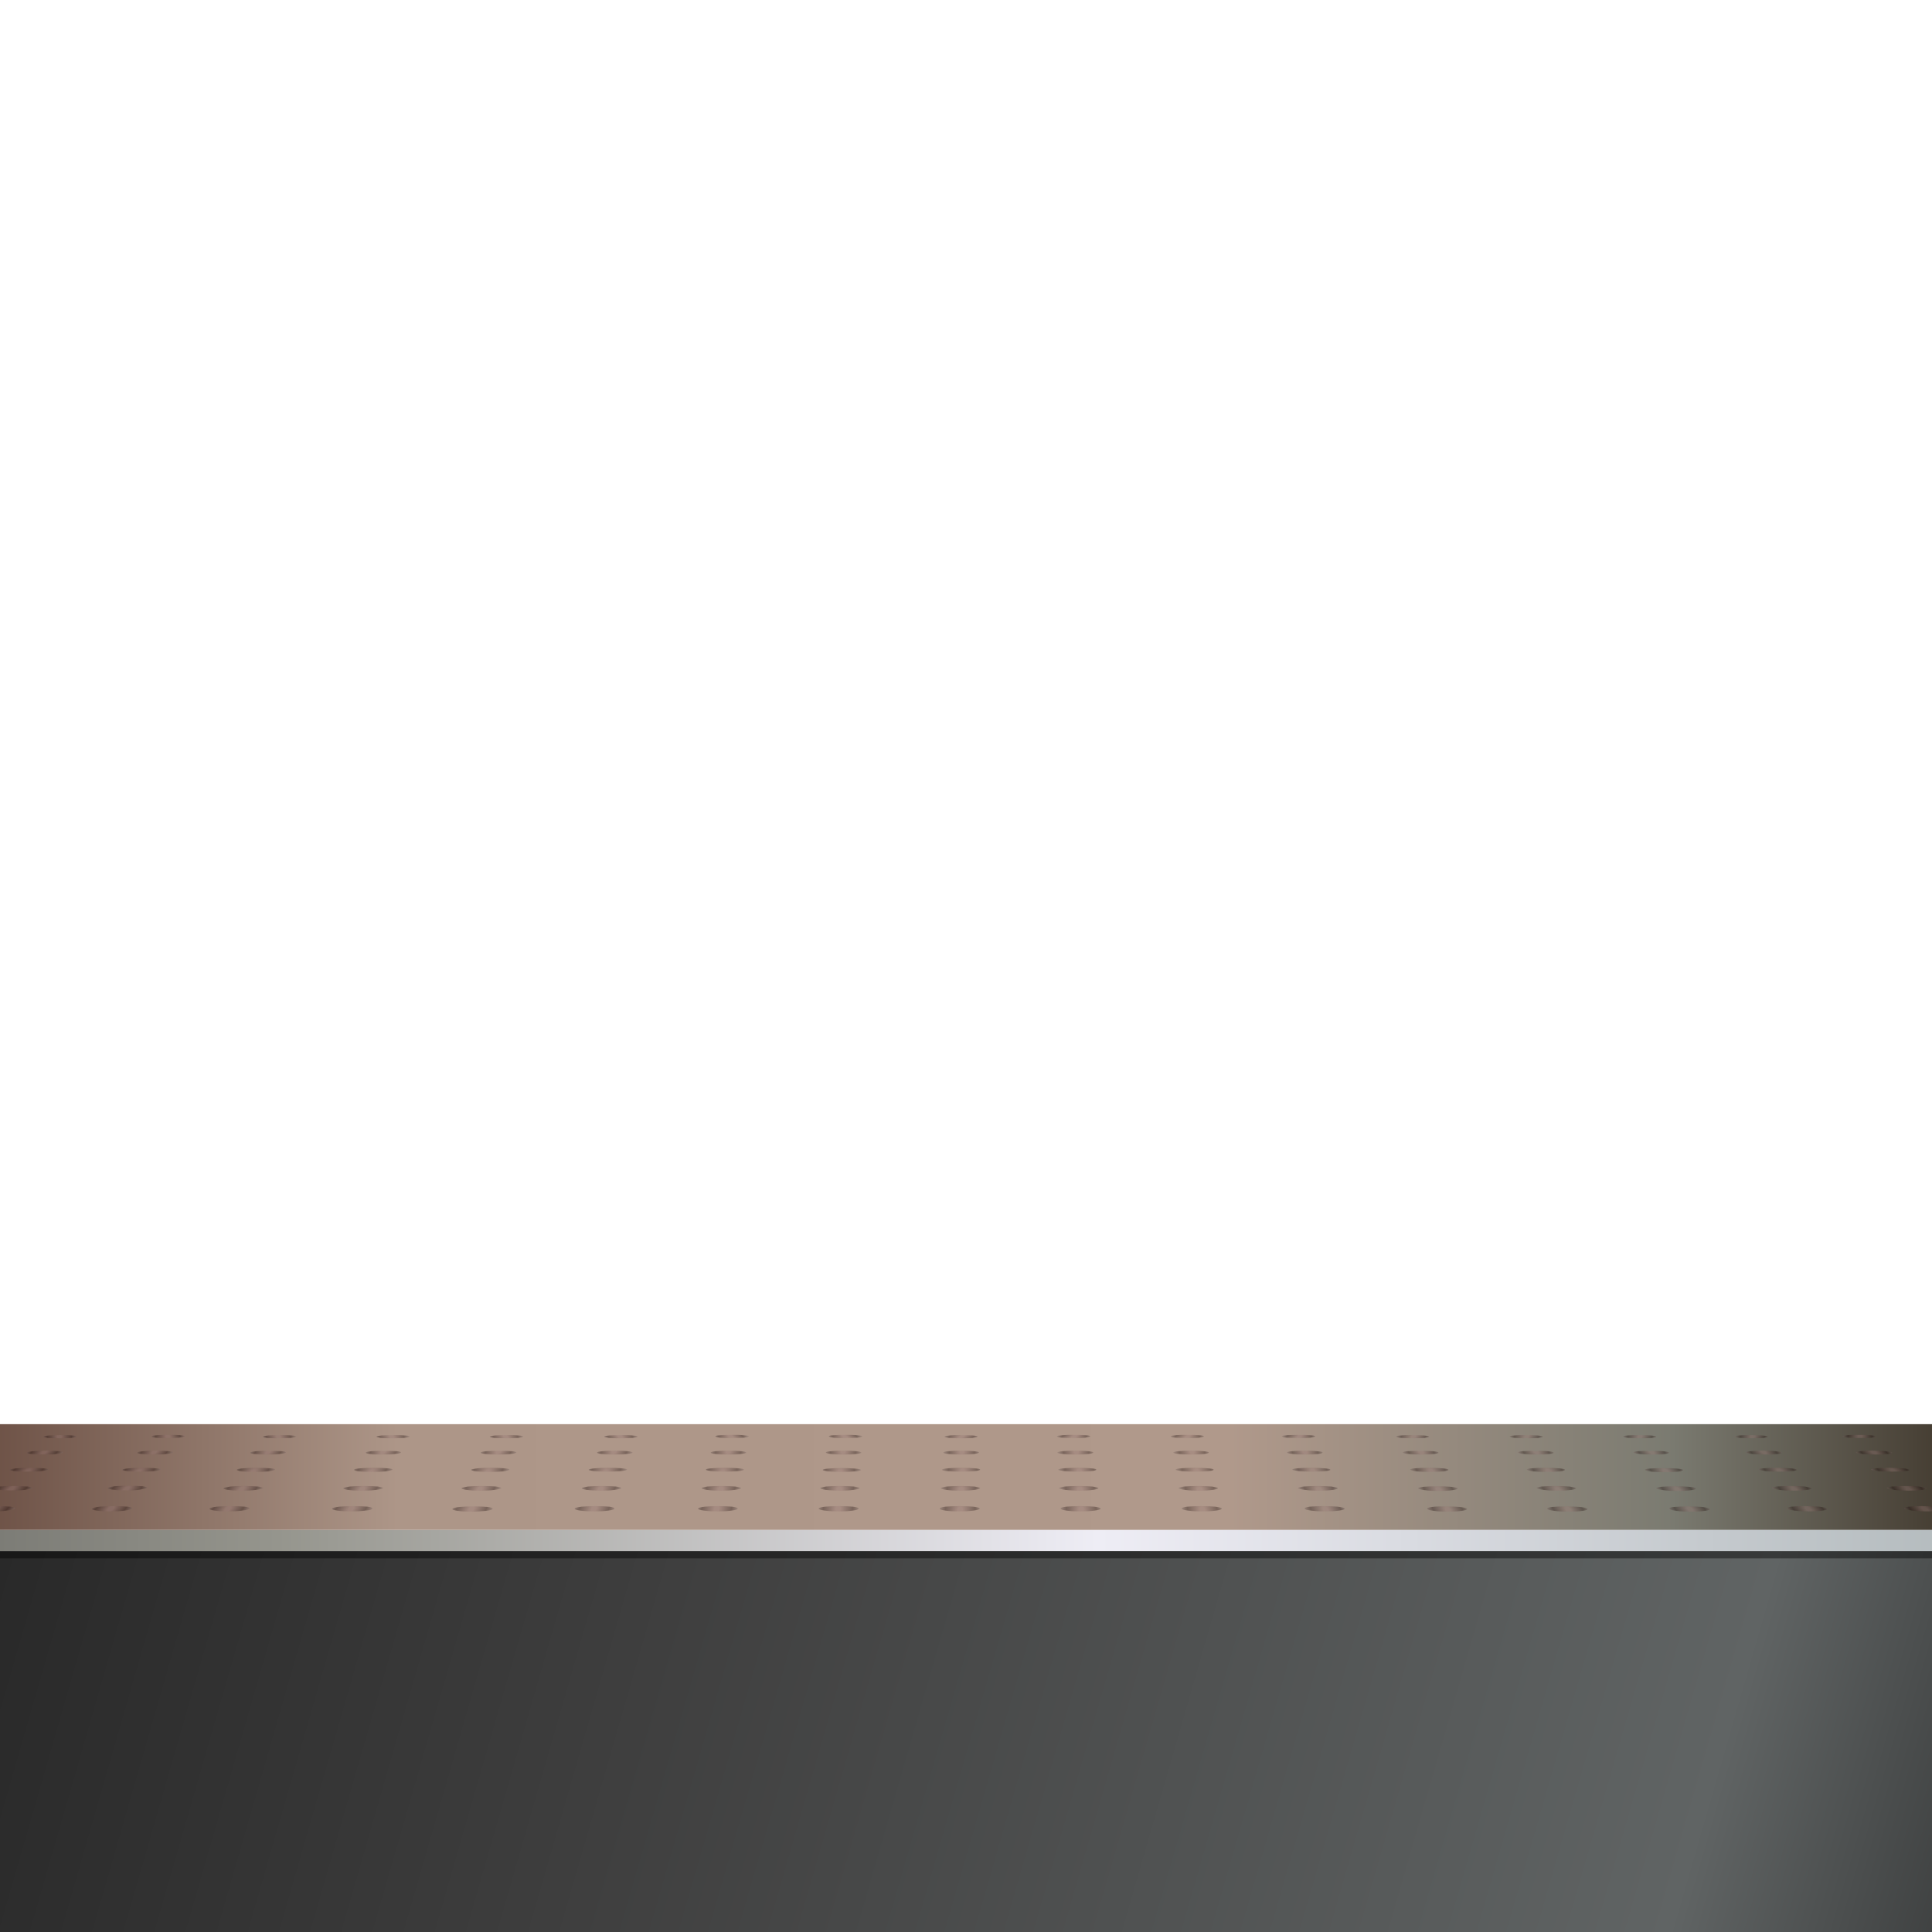 <?xml version="1.0" encoding="utf-8"?>
<!-- Generator: Adobe Illustrator 16.0.0, SVG Export Plug-In . SVG Version: 6.00 Build 0)  -->
<!DOCTYPE svg PUBLIC "-//W3C//DTD SVG 1.1//EN" "http://www.w3.org/Graphics/SVG/1.1/DTD/svg11.dtd">
<svg version="1.1" id="Layer_1" xmlns="http://www.w3.org/2000/svg" xmlns:xlink="http://www.w3.org/1999/xlink" x="0px" y="0px"
	 width="700px" height="700px" viewBox="0 0 700 700" enable-background="new 0 0 700 700" xml:space="preserve">
<g>
	<g>
		<g>
			<linearGradient id="SVGID_1_" gradientUnits="userSpaceOnUse" x1="-206.7" y1="558.175" x2="910.4" y2="558.175">
				<stop  offset="0" style="stop-color:#494947"/>
				<stop  offset="0.275" style="stop-color:#95958D"/>
				<stop  offset="0.541" style="stop-color:#EEEDF5"/>
				<stop  offset="0.839" style="stop-color:#B0B8BA"/>
				<stop  offset="1" style="stop-color:#606163"/>
			</linearGradient>
			<polygon fill-rule="evenodd" clip-rule="evenodd" fill="url(#SVGID_1_)" points="882.8,562 -189.9,562 -206.7,562 -206.7,554.3 
				-189.9,554.3 910.4,554.3 910.4,562 			"/>
			<linearGradient id="SVGID_2_" gradientUnits="userSpaceOnUse" x1="-206.7" y1="535.15" x2="910.4" y2="535.15">
				<stop  offset="0" style="stop-color:#542A14"/>
				<stop  offset="0.102" style="stop-color:#47291F"/>
				<stop  offset="0.314" style="stop-color:#AD9688"/>
				<stop  offset="0.584" style="stop-color:#B0998B"/>
				<stop  offset="0.726" style="stop-color:#7B7B71"/>
				<stop  offset="0.816" style="stop-color:#443C31"/>
				<stop  offset="0.929" style="stop-color:#643B25"/>
				<stop  offset="1" style="stop-color:#3B1B10"/>
			</linearGradient>
			<polygon fill-rule="evenodd" clip-rule="evenodd" fill="url(#SVGID_2_)" points="-206.7,554.3 -148.9,516 851.7,516 910.4,554.3 
				-189.9,554.3 			"/>
			
				<linearGradient id="SVGID_3_" gradientUnits="userSpaceOnUse" x1="-61.363" y1="478.545" x2="1007.581" y2="478.545" gradientTransform="matrix(0.939 0.345 -0.278 0.963 -3.212094e-004 -4.592538e-004)">
				<stop  offset="0" style="stop-color:#151515"/>
				<stop  offset="0.427" style="stop-color:#3F3F3F"/>
				<stop  offset="0.784" style="stop-color:#606464"/>
				<stop  offset="1" style="stop-color:#101010"/>
			</linearGradient>
			<rect x="-189.9" y="562" fill-rule="evenodd" clip-rule="evenodd" fill="url(#SVGID_3_)" width="1072.7" height="150.2"/>
		</g>
	</g>
	<g>
		<rect x="-189.9" y="562" fill-rule="evenodd" clip-rule="evenodd" fill-opacity="0.42" width="1072.7" height="2.6"/>
	</g>
	<g>
		<g>
			
				<radialGradient id="SVGID_4_" cx="230.994" cy="539.75" r="7.4" gradientTransform="matrix(1 0 1.012 1.186 -85.576 -100.291)" gradientUnits="userSpaceOnUse">
				<stop  offset="0.11" style="stop-color:#967572;stop-opacity:0.349"/>
				<stop  offset="0.694" style="stop-color:#160605;stop-opacity:0.349"/>
				<stop  offset="1" style="stop-color:#7B6864;stop-opacity:0.349"/>
			</radialGradient>
			<path fill-rule="evenodd" clip-rule="evenodd" fill="url(#SVGID_4_)" d="M695.3,538.6c1.6,0.2,2.5,0.4,2.7,0.6
				c0.2,0.2-0.3,0.4-1.5,0.6c-1.2,0.2-2.9,0.3-4.9,0.3c-2,0-3.7-0.1-5.3-0.3c-1.5-0.2-2.4-0.4-2.6-0.6c-0.2-0.2,0.3-0.4,1.6-0.6
				c1.3-0.1,3-0.2,5-0.2C692.2,538.4,693.9,538.5,695.3,538.6z"/>
			
				<radialGradient id="SVGID_5_" cx="230.839" cy="533.45" r="7.487" gradientTransform="matrix(1 0 1.012 1.185 -84.373 -98.853)" gradientUnits="userSpaceOnUse">
				<stop  offset="0.11" style="stop-color:#967572;stop-opacity:0.349"/>
				<stop  offset="0.694" style="stop-color:#160605;stop-opacity:0.349"/>
				<stop  offset="1" style="stop-color:#7B6864;stop-opacity:0.349"/>
			</radialGradient>
			<path fill-rule="evenodd" clip-rule="evenodd" fill="url(#SVGID_5_)" d="M691.8,532.5c0.2,0.2-0.3,0.4-1.5,0.5
				c-1.2,0.1-2.8,0.2-4.7,0.2c-1.9,0-3.6-0.1-5.1-0.2c-1.4-0.2-2.3-0.3-2.5-0.5c-0.2-0.2,0.4-0.4,1.6-0.5s2.8-0.2,4.7-0.2
				s3.6,0.1,5,0.2C690.8,532.1,691.6,532.3,691.8,532.5z"/>
			
				<radialGradient id="SVGID_6_" cx="230.339" cy="525.9" r="6.588" gradientTransform="matrix(1 0 1.013 1.188 -84.274 -98.793)" gradientUnits="userSpaceOnUse">
				<stop  offset="0.11" style="stop-color:#967572;stop-opacity:0.349"/>
				<stop  offset="0.694" style="stop-color:#160605;stop-opacity:0.349"/>
				<stop  offset="1" style="stop-color:#7B6864;stop-opacity:0.349"/>
			</radialGradient>
			<path fill-rule="evenodd" clip-rule="evenodd" fill="url(#SVGID_6_)" d="M683.2,525.8c1.4,0.1,2.1,0.3,2.3,0.5
				c0.2,0.2-0.3,0.4-1.5,0.5c-1.1,0.1-2.6,0.2-4.3,0.2c-1.8,0-3.4-0.1-4.8-0.2c-1.4-0.1-2.2-0.3-2.4-0.5c-0.1-0.2,0.4-0.4,1.5-0.5
				c1.1-0.1,2.6-0.2,4.4-0.2C680.3,525.6,681.8,525.7,683.2,525.8z"/>
			
				<radialGradient id="SVGID_7_" cx="715.205" cy="520.45" r="6.3" gradientTransform="matrix(1 0 -7.936507e-002 1 -5.590916e-005 0)" gradientUnits="userSpaceOnUse">
				<stop  offset="0.11" style="stop-color:#967572;stop-opacity:0.349"/>
				<stop  offset="0.694" style="stop-color:#160605;stop-opacity:0.349"/>
				<stop  offset="1" style="stop-color:#7B6864;stop-opacity:0.349"/>
			</radialGradient>
			<path fill-rule="evenodd" clip-rule="evenodd" fill="url(#SVGID_7_)" d="M674.2,521c-1.7,0-3.1,0-4.4-0.1c-1.2-0.1-2-0.3-2.1-0.5
				c-0.1-0.2,0.4-0.3,1.4-0.4c1.1-0.1,2.5-0.1,4.1-0.1c1.7,0,3.1,0,4.3,0.1c1.3,0.1,2,0.2,2.1,0.4c0.2,0.2-0.3,0.3-1.4,0.5
				C677.2,521,675.9,521,674.2,521z"/>
			
				<radialGradient id="SVGID_8_" cx="231.786" cy="546.8" r="7.7" gradientTransform="matrix(1 0 1.011 1.187 -86.999 -102.081)" gradientUnits="userSpaceOnUse">
				<stop  offset="0.11" style="stop-color:#967572;stop-opacity:0.349"/>
				<stop  offset="0.694" style="stop-color:#160605;stop-opacity:0.349"/>
				<stop  offset="1" style="stop-color:#7B6864;stop-opacity:0.349"/>
			</radialGradient>
			<path fill-rule="evenodd" clip-rule="evenodd" fill="url(#SVGID_8_)" d="M691.5,545.9c1.2-0.1,2.9-0.2,4.9-0.2s3.8,0.1,5.3,0.2
				c1.6,0.2,2.5,0.4,2.8,0.7c0.2,0.3-0.3,0.5-1.5,0.7c-1.3,0.2-2.9,0.3-4.9,0.3s-3.8-0.1-5.3-0.3c-1.6-0.2-2.5-0.4-2.8-0.7
				C689.7,546.3,690.3,546.1,691.5,545.9z"/>
		</g>
	</g>
	<g>
		<g>
			
				<radialGradient id="SVGID_9_" cx="257.824" cy="539.75" r="7.4" gradientTransform="matrix(1 0 0.862 1.186 -72.861 -100.291)" gradientUnits="userSpaceOnUse">
				<stop  offset="0.11" style="stop-color:#967572;stop-opacity:0.349"/>
				<stop  offset="0.694" style="stop-color:#160605;stop-opacity:0.349"/>
				<stop  offset="1" style="stop-color:#7B6864;stop-opacity:0.349"/>
			</radialGradient>
			<path fill-rule="evenodd" clip-rule="evenodd" fill="url(#SVGID_9_)" d="M654.8,539.8c-1.3,0.2-2.9,0.3-4.9,0.3
				c-2,0-3.7-0.1-5.3-0.3c-1.5-0.2-2.4-0.4-2.6-0.6c-0.2-0.2,0.4-0.4,1.7-0.6c1.3-0.1,3-0.2,5-0.2c2,0,3.7,0.1,5.2,0.2
				c1.5,0.2,2.4,0.4,2.5,0.6C656.7,539.4,656.1,539.6,654.8,539.8z"/>
			
				<radialGradient id="SVGID_10_" cx="257.66" cy="533.45" r="7.487" gradientTransform="matrix(1 0 0.861 1.185 -71.842 -98.853)" gradientUnits="userSpaceOnUse">
				<stop  offset="0.11" style="stop-color:#967572;stop-opacity:0.349"/>
				<stop  offset="0.694" style="stop-color:#160605;stop-opacity:0.349"/>
				<stop  offset="1" style="stop-color:#7B6864;stop-opacity:0.349"/>
			</radialGradient>
			<path fill-rule="evenodd" clip-rule="evenodd" fill="url(#SVGID_10_)" d="M651,532.5c0.2,0.2-0.4,0.4-1.6,0.5
				c-1.2,0.1-2.8,0.2-4.7,0.2s-3.6-0.1-5-0.2c-1.4-0.2-2.3-0.3-2.5-0.5c-0.1-0.2,0.4-0.4,1.7-0.5c1.2-0.1,2.8-0.2,4.7-0.2
				c1.9,0,3.6,0.1,5,0.2C650.1,532.1,650.9,532.3,651,532.5z"/>
			
				<radialGradient id="SVGID_11_" cx="258.103" cy="546.8" r="7.7" gradientTransform="matrix(1 0 0.862 1.187 -74.152 -102.081)" gradientUnits="userSpaceOnUse">
				<stop  offset="0.11" style="stop-color:#967572;stop-opacity:0.349"/>
				<stop  offset="0.694" style="stop-color:#160605;stop-opacity:0.349"/>
				<stop  offset="1" style="stop-color:#7B6864;stop-opacity:0.349"/>
			</radialGradient>
			<path fill-rule="evenodd" clip-rule="evenodd" fill="url(#SVGID_11_)" d="M660.4,547.3c-1.3,0.2-3,0.3-5,0.3s-3.8-0.1-5.3-0.3
				c-1.6-0.2-2.5-0.4-2.7-0.7c-0.2-0.3,0.3-0.5,1.6-0.7c1.3-0.1,2.9-0.2,4.9-0.2s3.8,0.1,5.3,0.2c1.6,0.2,2.5,0.4,2.7,0.7
				C662.3,546.9,661.7,547.1,660.4,547.3z"/>
			
				<radialGradient id="SVGID_12_" cx="256.856" cy="525.9" r="6.588" gradientTransform="matrix(1 0 0.863 1.188 -71.807 -98.793)" gradientUnits="userSpaceOnUse">
				<stop  offset="0.11" style="stop-color:#967572;stop-opacity:0.349"/>
				<stop  offset="0.694" style="stop-color:#160605;stop-opacity:0.349"/>
				<stop  offset="1" style="stop-color:#7B6864;stop-opacity:0.349"/>
			</radialGradient>
			<path fill-rule="evenodd" clip-rule="evenodd" fill="url(#SVGID_12_)" d="M644.1,526.8c-1.2,0.1-2.6,0.2-4.4,0.2
				c-1.8,0-3.4-0.1-4.7-0.2c-1.4-0.1-2.1-0.3-2.3-0.5c-0.1-0.2,0.4-0.4,1.5-0.5c1.2-0.1,2.7-0.2,4.5-0.2c1.8,0,3.3,0.1,4.6,0.2
				c1.4,0.1,2.1,0.3,2.3,0.5C645.8,526.5,645.3,526.7,644.1,526.8z"/>
			
				<radialGradient id="SVGID_13_" cx="742.144" cy="520.45" r="6.3" gradientTransform="matrix(1 0 -0.206 1 1.668036e-004 0)" gradientUnits="userSpaceOnUse">
				<stop  offset="0.11" style="stop-color:#967572;stop-opacity:0.349"/>
				<stop  offset="0.694" style="stop-color:#160605;stop-opacity:0.349"/>
				<stop  offset="1" style="stop-color:#7B6864;stop-opacity:0.349"/>
			</radialGradient>
			<path fill-rule="evenodd" clip-rule="evenodd" fill="url(#SVGID_13_)" d="M640.5,520.5c0.2,0.2-0.3,0.3-1.4,0.5
				c-1.1,0.1-2.5,0.1-4.1,0.1c-1.7,0-3.1,0-4.4-0.1c-1.2-0.1-1.9-0.3-2.1-0.5c-0.1-0.2,0.4-0.3,1.5-0.4c1.1-0.1,2.5-0.1,4.1-0.1
				c1.7,0,3.1,0,4.4,0.1C639.7,520.2,640.4,520.3,640.5,520.5z"/>
		</g>
	</g>
	<g>
		<g>
			
				<radialGradient id="SVGID_14_" cx="261.875" cy="539.8" r="7.4" gradientTransform="matrix(1 0 0.76 1.186 -64.296 -100.301)" gradientUnits="userSpaceOnUse">
				<stop  offset="0.11" style="stop-color:#967572;stop-opacity:0.349"/>
				<stop  offset="0.694" style="stop-color:#160605;stop-opacity:0.349"/>
				<stop  offset="1" style="stop-color:#7B6864;stop-opacity:0.349"/>
			</radialGradient>
			<path fill-rule="evenodd" clip-rule="evenodd" fill="url(#SVGID_14_)" d="M614.5,539.3c0.2,0.2-0.4,0.4-1.7,0.6
				c-1.3,0.2-2.9,0.3-4.9,0.3c-2,0-3.7-0.1-5.3-0.3c-1.5-0.2-2.4-0.4-2.6-0.6c-0.1-0.2,0.5-0.4,1.8-0.6c1.3-0.1,3-0.2,5-0.2
				c2,0,3.7,0.1,5.2,0.2C613.5,538.8,614.3,539,614.5,539.3z"/>
			
				<radialGradient id="SVGID_15_" cx="261.207" cy="533.5" r="7.487" gradientTransform="matrix(1 0 0.761 1.185 -63.495 -98.862)" gradientUnits="userSpaceOnUse">
				<stop  offset="0.11" style="stop-color:#967572;stop-opacity:0.349"/>
				<stop  offset="0.694" style="stop-color:#160605;stop-opacity:0.349"/>
				<stop  offset="1" style="stop-color:#7B6864;stop-opacity:0.349"/>
			</radialGradient>
			<path fill-rule="evenodd" clip-rule="evenodd" fill="url(#SVGID_15_)" d="M608,533.2c-1.2,0.1-2.8,0.2-4.7,0.2s-3.6-0.1-5-0.2
				c-1.4-0.2-2.2-0.4-2.4-0.6c-0.1-0.2,0.5-0.4,1.8-0.5c1.3-0.1,2.9-0.2,4.8-0.2c1.9,0,3.5,0.1,5,0.2c1.5,0.1,2.3,0.3,2.3,0.5
				C609.8,532.8,609.2,533,608,533.2z"/>
			
				<radialGradient id="SVGID_16_" cx="260.5" cy="525.95" r="6.588" gradientTransform="matrix(1 0 0.763 1.188 -63.449 -98.803)" gradientUnits="userSpaceOnUse">
				<stop  offset="0.11" style="stop-color:#967572;stop-opacity:0.349"/>
				<stop  offset="0.694" style="stop-color:#160605;stop-opacity:0.349"/>
				<stop  offset="1" style="stop-color:#7B6864;stop-opacity:0.349"/>
			</radialGradient>
			<path fill-rule="evenodd" clip-rule="evenodd" fill="url(#SVGID_16_)" d="M598.8,527c-1.8,0-3.4-0.1-4.7-0.2
				c-1.4-0.1-2.1-0.3-2.3-0.5c-0.1-0.2,0.5-0.4,1.6-0.5c1.2-0.1,2.6-0.1,4.4-0.1c1.8,0,3.3,0,4.7,0.1c1.4,0.1,2.1,0.3,2.2,0.5
				c0.1,0.2-0.4,0.4-1.5,0.5C602,527,600.5,527,598.8,527z"/>
			
				<radialGradient id="SVGID_17_" cx="746.162" cy="520.5" r="6.3" gradientTransform="matrix(1 0 -0.292 1 7.790327e-005 0)" gradientUnits="userSpaceOnUse">
				<stop  offset="0.11" style="stop-color:#967572;stop-opacity:0.349"/>
				<stop  offset="0.694" style="stop-color:#160605;stop-opacity:0.349"/>
				<stop  offset="1" style="stop-color:#7B6864;stop-opacity:0.349"/>
			</radialGradient>
			<path fill-rule="evenodd" clip-rule="evenodd" fill="url(#SVGID_17_)" d="M598.7,521c-1.1,0.1-2.5,0.1-4.2,0.1s-3.1,0-4.3-0.1
				c-1.2-0.1-1.9-0.3-2.1-0.5c-0.1-0.2,0.4-0.3,1.6-0.4c1.1-0.1,2.5-0.1,4.1-0.1c1.7,0,3.1,0,4.3,0.1c1.2,0.1,1.9,0.2,2,0.4
				C600.2,520.7,599.8,520.8,598.7,521z"/>
			
				<radialGradient id="SVGID_18_" cx="261.798" cy="546.85" r="7.7" gradientTransform="matrix(1 0 0.761 1.187 -65.499 -102.091)" gradientUnits="userSpaceOnUse">
				<stop  offset="0.11" style="stop-color:#967572;stop-opacity:0.349"/>
				<stop  offset="0.694" style="stop-color:#160605;stop-opacity:0.349"/>
				<stop  offset="1" style="stop-color:#7B6864;stop-opacity:0.349"/>
			</radialGradient>
			<path fill-rule="evenodd" clip-rule="evenodd" fill="url(#SVGID_18_)" d="M606.6,546c1.3-0.1,2.9-0.2,4.9-0.2s3.8,0.1,5.3,0.2
				c1.5,0.2,2.4,0.4,2.7,0.7c0.2,0.3-0.4,0.5-1.8,0.7c-1.3,0.2-3,0.3-5,0.3s-3.8-0.1-5.3-0.3c-1.5-0.2-2.4-0.4-2.5-0.7
				C604.7,546.3,605.3,546.1,606.6,546z"/>
		</g>
	</g>
	<g>
		<g>
			
				<radialGradient id="SVGID_19_" cx="285.123" cy="525.95" r="6.588" gradientTransform="matrix(1 0 0.613 1.188 -50.979 -98.803)" gradientUnits="userSpaceOnUse">
				<stop  offset="0.11" style="stop-color:#967572;stop-opacity:0.349"/>
				<stop  offset="0.694" style="stop-color:#160605;stop-opacity:0.349"/>
				<stop  offset="1" style="stop-color:#7B6864;stop-opacity:0.349"/>
			</radialGradient>
			<path fill-rule="evenodd" clip-rule="evenodd" fill="url(#SVGID_19_)" d="M562.9,526.3c0.1,0.2-0.4,0.4-1.6,0.5
				c-1.2,0.1-2.7,0.2-4.5,0.2c-1.8,0-3.3-0.1-4.6-0.2c-1.4-0.1-2.1-0.3-2.2-0.5c0-0.2,0.5-0.4,1.7-0.5c1.2-0.1,2.7-0.1,4.5-0.1
				c1.8,0,3.3,0,4.6,0.1C562.1,525.9,562.8,526.1,562.9,526.3z"/>
			
				<radialGradient id="SVGID_20_" cx="771.208" cy="520.5" r="6.3" gradientTransform="matrix(1 0 -0.419 1 1.837611e-004 0)" gradientUnits="userSpaceOnUse">
				<stop  offset="0.11" style="stop-color:#967572;stop-opacity:0.349"/>
				<stop  offset="0.694" style="stop-color:#160605;stop-opacity:0.349"/>
				<stop  offset="1" style="stop-color:#7B6864;stop-opacity:0.349"/>
			</radialGradient>
			<path fill-rule="evenodd" clip-rule="evenodd" fill="url(#SVGID_20_)" d="M557.5,521c-1.1,0.1-2.5,0.1-4.2,0.1
				c-1.7,0-3.1,0-4.3-0.1c-1.2-0.1-1.8-0.3-2-0.5c-0.1-0.2,0.4-0.3,1.6-0.4c1.1-0.1,2.5-0.1,4.1-0.1c1.7,0,3.1,0,4.3,0.1
				c1.2,0.1,1.9,0.2,2,0.4C559.2,520.7,558.6,520.8,557.5,521z"/>
			
				<radialGradient id="SVGID_21_" cx="286.135" cy="533.5" r="7.487" gradientTransform="matrix(1 0 0.611 1.185 -50.962 -98.862)" gradientUnits="userSpaceOnUse">
				<stop  offset="0.11" style="stop-color:#967572;stop-opacity:0.349"/>
				<stop  offset="0.694" style="stop-color:#160605;stop-opacity:0.349"/>
				<stop  offset="1" style="stop-color:#7B6864;stop-opacity:0.349"/>
			</radialGradient>
			<path fill-rule="evenodd" clip-rule="evenodd" fill="url(#SVGID_21_)" d="M564.7,532c1.5,0.1,2.2,0.3,2.3,0.5
				c0.1,0.2-0.4,0.4-1.7,0.6c-1.3,0.1-2.8,0.2-4.8,0.2c-1.9,0-3.6-0.1-5-0.2c-1.4-0.2-2.2-0.4-2.3-0.6c-0.1-0.2,0.5-0.4,1.8-0.5
				c1.3-0.1,2.9-0.2,4.8-0.2C561.7,531.8,563.3,531.9,564.7,532z"/>
			
				<radialGradient id="SVGID_22_" cx="286.81" cy="539.8" r="7.4" gradientTransform="matrix(1 0 0.61 1.186 -51.578 -100.301)" gradientUnits="userSpaceOnUse">
				<stop  offset="0.11" style="stop-color:#967572;stop-opacity:0.349"/>
				<stop  offset="0.694" style="stop-color:#160605;stop-opacity:0.349"/>
				<stop  offset="1" style="stop-color:#7B6864;stop-opacity:0.349"/>
			</radialGradient>
			<path fill-rule="evenodd" clip-rule="evenodd" fill="url(#SVGID_22_)" d="M559.2,539.8c-1.5-0.2-2.3-0.4-2.5-0.6
				c-0.1-0.2,0.5-0.4,1.8-0.6c1.3-0.1,3-0.2,5-0.2c2,0,3.7,0.1,5.1,0.2c1.5,0.2,2.3,0.4,2.4,0.6c0.2,0.2-0.4,0.4-1.7,0.6
				c-1.3,0.2-3,0.3-5,0.3C562.4,540.1,560.7,540,559.2,539.8z"/>
			
				<radialGradient id="SVGID_23_" cx="286.222" cy="546.85" r="7.7" gradientTransform="matrix(1 0 0.612 1.187 -52.651 -102.091)" gradientUnits="userSpaceOnUse">
				<stop  offset="0.11" style="stop-color:#967572;stop-opacity:0.349"/>
				<stop  offset="0.694" style="stop-color:#160605;stop-opacity:0.349"/>
				<stop  offset="1" style="stop-color:#7B6864;stop-opacity:0.349"/>
			</radialGradient>
			<path fill-rule="evenodd" clip-rule="evenodd" fill="url(#SVGID_23_)" d="M560.6,546.7c-0.2-0.3,0.4-0.5,1.7-0.7
				c1.3-0.1,3-0.2,5-0.2s3.8,0.1,5.3,0.2c1.5,0.2,2.4,0.4,2.6,0.7c0.1,0.3-0.5,0.5-1.8,0.7c-1.3,0.2-3,0.3-5,0.3s-3.7-0.1-5.2-0.3
				C561.5,547.2,560.7,547,560.6,546.7z"/>
		</g>
	</g>
	<g>
		<g>
			
				<radialGradient id="SVGID_24_" cx="293.043" cy="525.95" r="6.588" gradientTransform="matrix(1 0 0.501 1.188 -41.668 -98.803)" gradientUnits="userSpaceOnUse">
				<stop  offset="0.11" style="stop-color:#967572;stop-opacity:0.349"/>
				<stop  offset="0.694" style="stop-color:#160605;stop-opacity:0.349"/>
				<stop  offset="1" style="stop-color:#7B6864;stop-opacity:0.349"/>
			</radialGradient>
			<path fill-rule="evenodd" clip-rule="evenodd" fill="url(#SVGID_24_)" d="M521.2,526.3c0.1,0.2-0.5,0.4-1.7,0.5
				c-1.2,0.1-2.7,0.2-4.5,0.2c-1.8,0-3.3-0.1-4.6-0.2c-1.4-0.1-2.1-0.3-2.2-0.5c0-0.2,0.6-0.4,1.7-0.5c1.2-0.1,2.7-0.1,4.5-0.1
				c1.8,0,3.3,0,4.6,0.1C520.5,525.9,521.2,526.1,521.2,526.3z"/>
			
				<radialGradient id="SVGID_25_" cx="294.129" cy="533.5" r="7.487" gradientTransform="matrix(1 0 0.499 1.185 -41.634 -98.862)" gradientUnits="userSpaceOnUse">
				<stop  offset="0.11" style="stop-color:#967572;stop-opacity:0.349"/>
				<stop  offset="0.694" style="stop-color:#160605;stop-opacity:0.349"/>
				<stop  offset="1" style="stop-color:#7B6864;stop-opacity:0.349"/>
			</radialGradient>
			<path fill-rule="evenodd" clip-rule="evenodd" fill="url(#SVGID_25_)" d="M522.5,532c1.5,0.1,2.2,0.3,2.3,0.5
				c0.1,0.2-0.5,0.4-1.8,0.6c-1.3,0.1-2.9,0.2-4.8,0.2c-1.9,0-3.6-0.1-5-0.2c-1.4-0.2-2.1-0.4-2.3-0.6c0-0.2,0.6-0.4,1.8-0.5
				c1.3-0.1,3-0.2,4.8-0.2C519.5,531.8,521.1,531.9,522.5,532z"/>
			
				<radialGradient id="SVGID_26_" cx="778.597" cy="520.5" r="6.3" gradientTransform="matrix(1 0 -0.512 1 -9.727478e-005 0)" gradientUnits="userSpaceOnUse">
				<stop  offset="0.11" style="stop-color:#967572;stop-opacity:0.349"/>
				<stop  offset="0.694" style="stop-color:#160605;stop-opacity:0.349"/>
				<stop  offset="1" style="stop-color:#7B6864;stop-opacity:0.349"/>
			</radialGradient>
			<path fill-rule="evenodd" clip-rule="evenodd" fill="url(#SVGID_26_)" d="M512.2,521.1c-1.7,0-3.1,0-4.4-0.1
				c-1.2-0.1-1.8-0.3-1.9-0.5c-0.1-0.2,0.4-0.3,1.6-0.4c1.1-0.1,2.5-0.1,4.1-0.1c1.7,0,3.1,0,4.3,0.1c1.2,0.1,1.8,0.2,1.9,0.4
				c0.1,0.2-0.5,0.3-1.6,0.5C515.2,521,513.8,521.1,512.2,521.1z"/>
			
				<radialGradient id="SVGID_27_" cx="294.611" cy="539.8" r="7.4" gradientTransform="matrix(1 0 0.498 1.186 -42.149 -100.301)" gradientUnits="userSpaceOnUse">
				<stop  offset="0.11" style="stop-color:#967572;stop-opacity:0.349"/>
				<stop  offset="0.694" style="stop-color:#160605;stop-opacity:0.349"/>
				<stop  offset="1" style="stop-color:#7B6864;stop-opacity:0.349"/>
			</radialGradient>
			<path fill-rule="evenodd" clip-rule="evenodd" fill="url(#SVGID_27_)" d="M513.8,539.3c-0.1-0.2,0.5-0.4,1.9-0.6
				c1.3-0.1,3-0.2,4.9-0.2c2,0,3.7,0.1,5.2,0.2c1.5,0.2,2.3,0.4,2.3,0.6c0.1,0.2-0.4,0.4-1.8,0.6c-1.3,0.2-3,0.3-5,0.3
				c-2,0-3.7-0.1-5.1-0.3C514.7,539.7,513.9,539.5,513.8,539.3z"/>
			
				<radialGradient id="SVGID_28_" cx="294.19" cy="546.85" r="7.7" gradientTransform="matrix(1 0 0.5 1.187 -43.015 -102.091)" gradientUnits="userSpaceOnUse">
				<stop  offset="0.11" style="stop-color:#967572;stop-opacity:0.349"/>
				<stop  offset="0.694" style="stop-color:#160605;stop-opacity:0.349"/>
				<stop  offset="1" style="stop-color:#7B6864;stop-opacity:0.349"/>
			</radialGradient>
			<path fill-rule="evenodd" clip-rule="evenodd" fill="url(#SVGID_28_)" d="M523.8,545.8c2,0,3.7,0.1,5.2,0.2
				c1.5,0.2,2.4,0.4,2.5,0.7c0.1,0.3-0.6,0.5-1.9,0.7c-1.4,0.2-3,0.3-5,0.3s-3.7-0.1-5.1-0.3c-1.5-0.2-2.3-0.4-2.4-0.7
				c-0.2-0.3,0.4-0.5,1.8-0.7C520.1,545.8,521.8,545.8,523.8,545.8z"/>
		</g>
	</g>
	<g>
		<g>
			
				<radialGradient id="SVGID_29_" cx="309.872" cy="525.9" r="6.588" gradientTransform="matrix(1 0 0.368 1.188 -30.616 -98.793)" gradientUnits="userSpaceOnUse">
				<stop  offset="0.11" style="stop-color:#967572;stop-opacity:0.349"/>
				<stop  offset="0.694" style="stop-color:#160605;stop-opacity:0.349"/>
				<stop  offset="1" style="stop-color:#7B6864;stop-opacity:0.349"/>
			</radialGradient>
			<path fill-rule="evenodd" clip-rule="evenodd" fill="url(#SVGID_29_)" d="M479.2,526.3c0,0.2-0.5,0.4-1.7,0.5
				c-1.2,0.1-2.7,0.2-4.5,0.2c-1.8,0-3.3-0.1-4.6-0.2c-1.4-0.1-2.1-0.3-2.1-0.5c0-0.2,0.6-0.4,1.8-0.5c1.2-0.1,2.8-0.2,4.5-0.2
				c1.8,0,3.3,0.1,4.5,0.2C478.5,525.9,479.2,526,479.2,526.3z"/>
			
				<radialGradient id="SVGID_30_" cx="794.999" cy="520.45" r="6.3" gradientTransform="matrix(1 0 -0.623 1 -1.267195e-004 0)" gradientUnits="userSpaceOnUse">
				<stop  offset="0.11" style="stop-color:#967572;stop-opacity:0.349"/>
				<stop  offset="0.694" style="stop-color:#160605;stop-opacity:0.349"/>
				<stop  offset="1" style="stop-color:#7B6864;stop-opacity:0.349"/>
			</radialGradient>
			<path fill-rule="evenodd" clip-rule="evenodd" fill="url(#SVGID_30_)" d="M470.3,519.9c1.7,0,3.1,0,4.4,0.1
				c1.2,0.1,1.8,0.2,1.8,0.4c0,0.2-0.5,0.3-1.7,0.5c-1.1,0.1-2.5,0.1-4.1,0.1c-1.7,0-3.1,0-4.4-0.1c-1.2-0.1-1.8-0.3-1.8-0.5
				c-0.1-0.2,0.5-0.3,1.7-0.4C467.3,520,468.7,519.9,470.3,519.9z"/>
			
				<radialGradient id="SVGID_31_" cx="310.656" cy="533.45" r="7.487" gradientTransform="matrix(1 0 0.367 1.185 -30.631 -98.853)" gradientUnits="userSpaceOnUse">
				<stop  offset="0.11" style="stop-color:#967572;stop-opacity:0.349"/>
				<stop  offset="0.694" style="stop-color:#160605;stop-opacity:0.349"/>
				<stop  offset="1" style="stop-color:#7B6864;stop-opacity:0.349"/>
			</radialGradient>
			<path fill-rule="evenodd" clip-rule="evenodd" fill="url(#SVGID_31_)" d="M475,531.8c1.9,0,3.5,0.1,4.8,0.2
				c1.5,0.1,2.2,0.3,2.2,0.5c0.1,0.2-0.5,0.4-1.8,0.5c-1.3,0.1-2.9,0.2-4.8,0.2c-1.9,0-3.5-0.1-4.9-0.2c-1.4-0.2-2.1-0.3-2.3-0.5
				c0-0.2,0.6-0.4,1.9-0.5C471.4,531.9,473,531.8,475,531.8z"/>
			
				<radialGradient id="SVGID_32_" cx="311.823" cy="539.75" r="7.4" gradientTransform="matrix(1 0 0.365 1.186 -30.859 -100.291)" gradientUnits="userSpaceOnUse">
				<stop  offset="0.11" style="stop-color:#967572;stop-opacity:0.349"/>
				<stop  offset="0.694" style="stop-color:#160605;stop-opacity:0.349"/>
				<stop  offset="1" style="stop-color:#7B6864;stop-opacity:0.349"/>
			</radialGradient>
			<path fill-rule="evenodd" clip-rule="evenodd" fill="url(#SVGID_32_)" d="M470.3,539.2c-0.1-0.2,0.6-0.4,2-0.6
				c1.4-0.1,3-0.2,5-0.2c2,0,3.7,0.1,5.1,0.2c1.5,0.2,2.2,0.4,2.3,0.6c0.1,0.2-0.5,0.4-1.8,0.6c-1.4,0.2-3,0.3-5,0.3
				c-2,0-3.7-0.1-5.1-0.3C471.2,539.6,470.3,539.4,470.3,539.2z"/>
			
				<radialGradient id="SVGID_33_" cx="311.198" cy="546.8" r="7.7" gradientTransform="matrix(1 0 0.367 1.187 -31.56 -102.081)" gradientUnits="userSpaceOnUse">
				<stop  offset="0.11" style="stop-color:#967572;stop-opacity:0.349"/>
				<stop  offset="0.694" style="stop-color:#160605;stop-opacity:0.349"/>
				<stop  offset="1" style="stop-color:#7B6864;stop-opacity:0.349"/>
			</radialGradient>
			<path fill-rule="evenodd" clip-rule="evenodd" fill="url(#SVGID_33_)" d="M474.5,545.9c1.4-0.1,3-0.2,5-0.2s3.7,0.1,5.2,0.2
				c1.5,0.2,2.4,0.4,2.5,0.7c0,0.3-0.6,0.5-2,0.7c-1.4,0.2-3.1,0.3-5.1,0.3s-3.7-0.1-5.1-0.3c-1.5-0.2-2.3-0.4-2.3-0.7
				C472.6,546.3,473.2,546.1,474.5,545.9z"/>
		</g>
	</g>
	<g>
		<g>
			
				<radialGradient id="SVGID_34_" cx="355.251" cy="525.9" r="6.588" gradientTransform="matrix(1 0 0.173 1.188 -14.362 -98.793)" gradientUnits="userSpaceOnUse">
				<stop  offset="0.11" style="stop-color:#967572;stop-opacity:0.349"/>
				<stop  offset="0.694" style="stop-color:#160605;stop-opacity:0.349"/>
				<stop  offset="1" style="stop-color:#7B6864;stop-opacity:0.349"/>
			</radialGradient>
			<path fill-rule="evenodd" clip-rule="evenodd" fill="url(#SVGID_34_)" d="M436.2,526.8c-1.2,0.1-2.7,0.2-4.5,0.2
				c-1.8,0-3.3-0.1-4.6-0.2c-1.3-0.1-2-0.3-2-0.5c0.1-0.2,0.7-0.4,1.9-0.5c1.2-0.1,2.8-0.2,4.5-0.2c1.8,0,3.3,0.1,4.5,0.2
				c1.3,0.1,2,0.3,2,0.5C438,526.5,437.3,526.7,436.2,526.8z"/>
			
				<radialGradient id="SVGID_35_" cx="840.458" cy="520.45" r="6.3" gradientTransform="matrix(1 0 -0.788 1 9.989738e-005 0)" gradientUnits="userSpaceOnUse">
				<stop  offset="0.11" style="stop-color:#967572;stop-opacity:0.349"/>
				<stop  offset="0.694" style="stop-color:#160605;stop-opacity:0.349"/>
				<stop  offset="1" style="stop-color:#7B6864;stop-opacity:0.349"/>
			</radialGradient>
			<path fill-rule="evenodd" clip-rule="evenodd" fill="url(#SVGID_35_)" d="M430.3,521c-1.7,0-3.1,0-4.3-0.1
				c-1.2-0.1-1.8-0.3-1.8-0.5c0-0.2,0.6-0.3,1.8-0.4c1.1-0.1,2.5-0.1,4.1-0.1c1.7,0,3.1,0,4.3,0.1c1.1,0.1,1.7,0.2,1.8,0.4
				c0,0.2-0.6,0.3-1.7,0.5C433.4,521,432,521,430.3,521z"/>
			
				<radialGradient id="SVGID_36_" cx="356.212" cy="533.45" r="7.487" gradientTransform="matrix(1 0 0.172 1.185 -14.341 -98.853)" gradientUnits="userSpaceOnUse">
				<stop  offset="0.11" style="stop-color:#967572;stop-opacity:0.349"/>
				<stop  offset="0.694" style="stop-color:#160605;stop-opacity:0.349"/>
				<stop  offset="1" style="stop-color:#7B6864;stop-opacity:0.349"/>
			</radialGradient>
			<path fill-rule="evenodd" clip-rule="evenodd" fill="url(#SVGID_36_)" d="M432.8,531.8c1.9,0,3.5,0.1,4.8,0.2
				c1.5,0.1,2.2,0.3,2.1,0.5c0.1,0.2-0.5,0.4-1.9,0.5c-1.3,0.1-2.9,0.2-4.8,0.2s-3.5-0.1-4.9-0.2c-1.4-0.2-2.1-0.3-2.2-0.5
				c0.1-0.2,0.7-0.4,2-0.5C429.3,531.9,431,531.8,432.8,531.8z"/>
			
				<radialGradient id="SVGID_37_" cx="356.844" cy="539.75" r="7.4" gradientTransform="matrix(1 0 0.171 1.186 -14.43 -100.291)" gradientUnits="userSpaceOnUse">
				<stop  offset="0.11" style="stop-color:#967572;stop-opacity:0.349"/>
				<stop  offset="0.694" style="stop-color:#160605;stop-opacity:0.349"/>
				<stop  offset="1" style="stop-color:#7B6864;stop-opacity:0.349"/>
			</radialGradient>
			<path fill-rule="evenodd" clip-rule="evenodd" fill="url(#SVGID_37_)" d="M434,538.4c2,0,3.7,0.1,5.1,0.2
				c1.4,0.2,2.2,0.4,2.2,0.6s-0.6,0.4-1.9,0.6c-1.4,0.2-3.1,0.3-5.1,0.3c-2,0-3.6-0.1-5-0.3c-1.5-0.2-2.3-0.4-2.3-0.6s0.6-0.4,2-0.6
				C430.4,538.5,432,538.4,434,538.4z"/>
			
				<radialGradient id="SVGID_38_" cx="356.41" cy="546.8" r="7.7" gradientTransform="matrix(1 0 0.172 1.187 -14.802 -102.081)" gradientUnits="userSpaceOnUse">
				<stop  offset="0.11" style="stop-color:#967572;stop-opacity:0.349"/>
				<stop  offset="0.694" style="stop-color:#160605;stop-opacity:0.349"/>
				<stop  offset="1" style="stop-color:#7B6864;stop-opacity:0.349"/>
			</radialGradient>
			<path fill-rule="evenodd" clip-rule="evenodd" fill="url(#SVGID_38_)" d="M428.2,546.6c-0.1-0.3,0.6-0.5,1.9-0.7
				c1.4-0.1,3.1-0.2,5.1-0.2s3.7,0.1,5.1,0.2c1.5,0.2,2.3,0.4,2.4,0.7c0,0.3-0.7,0.5-2.1,0.7c-1.4,0.2-3.1,0.3-5.1,0.3
				s-3.7-0.1-5.1-0.3C428.9,547.1,428.2,546.9,428.2,546.6z"/>
		</g>
	</g>
	<g>
		<g>
			
				<radialGradient id="SVGID_39_" cx="853.987" cy="520.45" r="6.3" gradientTransform="matrix(1 0 -0.893 1 -2.384186e-005 0)" gradientUnits="userSpaceOnUse">
				<stop  offset="0.11" style="stop-color:#967572;stop-opacity:0.349"/>
				<stop  offset="0.694" style="stop-color:#160605;stop-opacity:0.349"/>
				<stop  offset="1" style="stop-color:#7B6864;stop-opacity:0.349"/>
			</radialGradient>
			<path fill-rule="evenodd" clip-rule="evenodd" fill="url(#SVGID_39_)" d="M384.8,520.9c-1.2-0.1-1.8-0.3-1.8-0.5
				c0-0.2,0.6-0.3,1.9-0.4c1.1-0.1,2.5-0.1,4.1-0.1c1.7,0,3.1,0,4.3,0.1c1.1,0.1,1.7,0.2,1.7,0.4c0,0.2-0.6,0.3-1.8,0.5
				c-1.1,0.1-2.5,0.1-4.2,0.1C387.4,521,386,521,384.8,520.9z"/>
			
				<radialGradient id="SVGID_40_" cx="368.947" cy="525.9" r="6.588" gradientTransform="matrix(1 0 4.743833e-002 1.188 -3.945 -98.793)" gradientUnits="userSpaceOnUse">
				<stop  offset="0.11" style="stop-color:#967572;stop-opacity:0.349"/>
				<stop  offset="0.694" style="stop-color:#160605;stop-opacity:0.349"/>
				<stop  offset="1" style="stop-color:#7B6864;stop-opacity:0.349"/>
			</radialGradient>
			<path fill-rule="evenodd" clip-rule="evenodd" fill="url(#SVGID_40_)" d="M389.7,525.6c1.8,0,3.3,0.1,4.5,0.2
				c1.3,0.1,2,0.3,1.9,0.5c0,0.2-0.7,0.4-1.9,0.5c-1.2,0.1-2.7,0.2-4.5,0.2c-1.8,0-3.3-0.1-4.6-0.2c-1.3-0.1-2-0.3-2-0.5
				c0.1-0.2,0.7-0.4,1.9-0.5C386.4,525.7,387.9,525.6,389.7,525.6z"/>
			
				<radialGradient id="SVGID_41_" cx="369.261" cy="533.45" r="7.487" gradientTransform="matrix(1 0 4.841402e-002 1.185 -4.038 -98.853)" gradientUnits="userSpaceOnUse">
				<stop  offset="0.11" style="stop-color:#967572;stop-opacity:0.349"/>
				<stop  offset="0.694" style="stop-color:#160605;stop-opacity:0.349"/>
				<stop  offset="1" style="stop-color:#7B6864;stop-opacity:0.349"/>
			</radialGradient>
			<path fill-rule="evenodd" clip-rule="evenodd" fill="url(#SVGID_41_)" d="M390.5,531.8c1.9,0,3.5,0.1,4.7,0.2
				c1.5,0.1,2.1,0.3,2,0.5c0,0.2-0.6,0.4-1.9,0.5c-1.4,0.1-3,0.2-4.9,0.2c-1.9,0-3.5-0.1-4.9-0.2c-1.4-0.2-2.1-0.3-2.1-0.5
				c0.1-0.2,0.8-0.4,2-0.5C386.9,531.9,388.6,531.8,390.5,531.8z"/>
			
				<radialGradient id="SVGID_42_" cx="369.772" cy="539.75" r="7.4" gradientTransform="matrix(1 0 4.729730e-002 1.186 -4 -100.291)" gradientUnits="userSpaceOnUse">
				<stop  offset="0.11" style="stop-color:#967572;stop-opacity:0.349"/>
				<stop  offset="0.694" style="stop-color:#160605;stop-opacity:0.349"/>
				<stop  offset="1" style="stop-color:#7B6864;stop-opacity:0.349"/>
			</radialGradient>
			<path fill-rule="evenodd" clip-rule="evenodd" fill="url(#SVGID_42_)" d="M386,539.8c-1.5-0.2-2.3-0.4-2.3-0.6s0.7-0.4,2.1-0.6
				c1.4-0.1,3.1-0.2,5-0.2c2,0,3.7,0.1,5,0.2c1.4,0.2,2.2,0.4,2.2,0.6s-0.7,0.4-2,0.6c-1.4,0.2-3.2,0.3-5.2,0.3
				C389.1,540,387.4,540,386,539.8z"/>
			
				<radialGradient id="SVGID_43_" cx="370.058" cy="546.8" r="7.7" gradientTransform="matrix(1 0 4.707792e-002 1.187 -4.05 -102.081)" gradientUnits="userSpaceOnUse">
				<stop  offset="0.11" style="stop-color:#967572;stop-opacity:0.349"/>
				<stop  offset="0.694" style="stop-color:#160605;stop-opacity:0.349"/>
				<stop  offset="1" style="stop-color:#7B6864;stop-opacity:0.349"/>
			</radialGradient>
			<path fill-rule="evenodd" clip-rule="evenodd" fill="url(#SVGID_43_)" d="M386.3,545.9c1.4-0.1,3-0.2,5-0.2s3.7,0.1,5.2,0.2
				c1.5,0.2,2.2,0.4,2.3,0.7c0,0.3-0.8,0.5-2.2,0.7c-1.5,0.2-3.2,0.3-5.2,0.3s-3.7-0.1-5-0.3c-1.4-0.2-2.1-0.4-2.1-0.7
				C384.2,546.3,384.8,546.1,386.3,545.9z"/>
		</g>
	</g>
	<g>
		<g>
			
				<radialGradient id="SVGID_44_" cx="871.998" cy="520.45" r="6.3" gradientTransform="matrix(1 0 -1.006 1 -1.707077e-004 0)" gradientUnits="userSpaceOnUse">
				<stop  offset="0.11" style="stop-color:#967572;stop-opacity:0.349"/>
				<stop  offset="0.694" style="stop-color:#160605;stop-opacity:0.349"/>
				<stop  offset="1" style="stop-color:#7B6864;stop-opacity:0.349"/>
			</radialGradient>
			<path fill-rule="evenodd" clip-rule="evenodd" fill="url(#SVGID_44_)" d="M342.2,520.5c0-0.2,0.7-0.3,1.9-0.4
				c1.1-0.1,2.5-0.1,4.1-0.1c1.7,0,3.1,0,4.3,0.1c1.1,0.1,1.7,0.2,1.7,0.4c0,0.2-0.6,0.3-1.8,0.5c-1.1,0.1-2.5,0.1-4.2,0.1
				c-1.7,0-3.1,0-4.3-0.1C342.8,520.8,342.2,520.7,342.2,520.5z"/>
			
				<radialGradient id="SVGID_45_" cx="387.144" cy="525.9" r="6.588" gradientTransform="matrix(1 0 -8.728652e-002 1.188 7.259 -98.793)" gradientUnits="userSpaceOnUse">
				<stop  offset="0.11" style="stop-color:#967572;stop-opacity:0.349"/>
				<stop  offset="0.694" style="stop-color:#160605;stop-opacity:0.349"/>
				<stop  offset="1" style="stop-color:#7B6864;stop-opacity:0.349"/>
			</radialGradient>
			<path fill-rule="evenodd" clip-rule="evenodd" fill="url(#SVGID_45_)" d="M343.7,525.8c1.3-0.1,2.8-0.2,4.6-0.2
				c1.8,0,3.3,0.1,4.5,0.2c1.3,0.1,2,0.3,1.9,0.5c-0.1,0.2-0.7,0.4-1.9,0.5c-1.3,0.1-2.8,0.2-4.5,0.2c-1.8,0-3.3-0.1-4.6-0.2
				c-1.3-0.1-2-0.3-1.9-0.5C341.9,526,342.5,525.9,343.7,525.8z"/>
			
				<radialGradient id="SVGID_46_" cx="387.819" cy="533.45" r="7.487" gradientTransform="matrix(1 0 -8.681134e-002 1.185 7.24 -98.853)" gradientUnits="userSpaceOnUse">
				<stop  offset="0.11" style="stop-color:#967572;stop-opacity:0.349"/>
				<stop  offset="0.694" style="stop-color:#160605;stop-opacity:0.349"/>
				<stop  offset="1" style="stop-color:#7B6864;stop-opacity:0.349"/>
			</radialGradient>
			<path fill-rule="evenodd" clip-rule="evenodd" fill="url(#SVGID_46_)" d="M341.3,532.5c0.1-0.2,0.8-0.4,2.1-0.5
				c1.4-0.1,3.1-0.2,5-0.2s3.5,0.1,4.7,0.2c1.5,0.1,2.1,0.3,2,0.5c0,0.2-0.7,0.4-2,0.5c-1.4,0.1-3,0.2-4.9,0.2s-3.5-0.1-4.9-0.2
				C342,532.9,341.3,532.8,341.3,532.5z"/>
			
				<radialGradient id="SVGID_47_" cx="388.231" cy="539.75" r="7.4" gradientTransform="matrix(1 0 -8.783783e-002 1.186 7.429 -100.291)" gradientUnits="userSpaceOnUse">
				<stop  offset="0.11" style="stop-color:#967572;stop-opacity:0.349"/>
				<stop  offset="0.694" style="stop-color:#160605;stop-opacity:0.349"/>
				<stop  offset="1" style="stop-color:#7B6864;stop-opacity:0.349"/>
			</radialGradient>
			<path fill-rule="evenodd" clip-rule="evenodd" fill="url(#SVGID_47_)" d="M340.9,539.2c0-0.2,0.7-0.4,2.1-0.6
				c1.4-0.1,3.1-0.2,5-0.2c2,0,3.7,0.1,5,0.2c1.4,0.2,2.1,0.4,2.1,0.6c0,0.2-0.7,0.4-2,0.6c-1.4,0.2-3.2,0.3-5.2,0.3
				c-2,0-3.6-0.1-5-0.3C341.5,539.6,340.8,539.4,340.9,539.2z"/>
			
				<radialGradient id="SVGID_48_" cx="388.293" cy="546.8" r="7.7" gradientTransform="matrix(1 0 -8.766234e-002 1.187 7.541 -102.081)" gradientUnits="userSpaceOnUse">
				<stop  offset="0.11" style="stop-color:#967572;stop-opacity:0.349"/>
				<stop  offset="0.694" style="stop-color:#160605;stop-opacity:0.349"/>
				<stop  offset="1" style="stop-color:#7B6864;stop-opacity:0.349"/>
			</radialGradient>
			<path fill-rule="evenodd" clip-rule="evenodd" fill="url(#SVGID_48_)" d="M347.6,545.7c2,0,3.7,0.1,5.1,0.2
				c1.5,0.2,2.2,0.4,2.3,0.7c-0.1,0.3-0.8,0.5-2.3,0.7c-1.5,0.2-3.3,0.3-5.3,0.3s-3.6-0.1-4.9-0.3c-1.4-0.2-2.1-0.4-2-0.7
				c0-0.3,0.6-0.5,2-0.7C343.9,545.8,345.6,545.7,347.6,545.7z"/>
		</g>
	</g>
	<g>
		<g>
			
				<radialGradient id="SVGID_49_" cx="-465.061" cy="-525.9" r="6.588" gradientTransform="matrix(-1 0 -1.013 1.188 -981.496 1150.593)" gradientUnits="userSpaceOnUse">
				<stop  offset="0.11" style="stop-color:#967572;stop-opacity:0.349"/>
				<stop  offset="0.694" style="stop-color:#160605;stop-opacity:0.349"/>
				<stop  offset="1" style="stop-color:#7B6864;stop-opacity:0.349"/>
			</radialGradient>
			<path fill-rule="evenodd" clip-rule="evenodd" fill="url(#SVGID_49_)" d="M12.2,525.8c1.4-0.1,2.9-0.2,4.7-0.2
				c1.8,0,3.3,0.1,4.4,0.2c1.1,0.1,1.6,0.3,1.5,0.5c-0.2,0.2-1,0.4-2.3,0.5c-1.4,0.1-3,0.2-4.8,0.2c-1.8,0-3.2-0.1-4.4-0.2
				c-1.2-0.1-1.6-0.3-1.5-0.5C10.1,526,10.8,525.9,12.2,525.8z"/>
			
				<radialGradient id="SVGID_50_" cx="-464.561" cy="-533.45" r="7.487" gradientTransform="matrix(-1 0 -1.012 1.185 -994.995 1165.753)" gradientUnits="userSpaceOnUse">
				<stop  offset="0.11" style="stop-color:#967572;stop-opacity:0.349"/>
				<stop  offset="0.694" style="stop-color:#160605;stop-opacity:0.349"/>
				<stop  offset="1" style="stop-color:#7B6864;stop-opacity:0.349"/>
			</radialGradient>
			<path fill-rule="evenodd" clip-rule="evenodd" fill="url(#SVGID_50_)" d="M11.1,531.8c1.9,0,3.5,0.1,4.7,0.2s1.8,0.3,1.6,0.5
				c-0.2,0.2-1.1,0.4-2.5,0.5c-1.5,0.1-3.2,0.2-5.1,0.2s-3.5-0.1-4.6-0.2c-1.2-0.2-1.8-0.3-1.6-0.5c0.2-0.2,1-0.4,2.5-0.5
				C7.6,531.9,9.3,531.8,11.1,531.8z"/>
			
				<radialGradient id="SVGID_51_" cx="19.806" cy="-520.45" r="6.3" gradientTransform="matrix(-1 0 7.936507e-002 1 82.611 1040.9)" gradientUnits="userSpaceOnUse">
				<stop  offset="0.11" style="stop-color:#967572;stop-opacity:0.349"/>
				<stop  offset="0.694" style="stop-color:#160605;stop-opacity:0.349"/>
				<stop  offset="1" style="stop-color:#7B6864;stop-opacity:0.349"/>
			</radialGradient>
			<path fill-rule="evenodd" clip-rule="evenodd" fill="url(#SVGID_51_)" d="M15.8,520.5c0.1-0.2,0.8-0.3,2.1-0.4
				c1.2-0.1,2.7-0.1,4.4-0.1c1.6,0,3,0,4.1,0.1c1.1,0.1,1.6,0.2,1.5,0.4c-0.2,0.2-0.9,0.3-2.1,0.5c-1.3,0.1-2.7,0.1-4.4,0.1
				c-1.7,0-3,0-4.1-0.1C16,520.8,15.5,520.7,15.8,520.5z"/>
			
				<radialGradient id="SVGID_52_" cx="-464.406" cy="-539.75" r="7.4" gradientTransform="matrix(-1 0 -1.012 1.186 -1006.688 1179.791)" gradientUnits="userSpaceOnUse">
				<stop  offset="0.11" style="stop-color:#967572;stop-opacity:0.349"/>
				<stop  offset="0.694" style="stop-color:#160605;stop-opacity:0.349"/>
				<stop  offset="1" style="stop-color:#7B6864;stop-opacity:0.349"/>
			</radialGradient>
			<path fill-rule="evenodd" clip-rule="evenodd" fill="url(#SVGID_52_)" d="M0,538.6c1.4-0.1,3.2-0.2,5.2-0.2c2,0,3.6,0.1,4.9,0.2
				c1.3,0.2,1.8,0.4,1.6,0.6c-0.2,0.2-1.1,0.4-2.6,0.6C7.5,540,5.8,540,3.8,540c-2,0-3.6-0.1-4.8-0.3c-1.3-0.2-1.8-0.4-1.6-0.6
				C-2.4,539-1.5,538.8,0,538.6z"/>
			
				<radialGradient id="SVGID_53_" cx="-463.614" cy="-546.8" r="7.7" gradientTransform="matrix(-1 0 -1.011 1.187 -1019.028 1195.681)" gradientUnits="userSpaceOnUse">
				<stop  offset="0.11" style="stop-color:#967572;stop-opacity:0.349"/>
				<stop  offset="0.694" style="stop-color:#160605;stop-opacity:0.349"/>
				<stop  offset="1" style="stop-color:#7B6864;stop-opacity:0.349"/>
			</radialGradient>
			<path fill-rule="evenodd" clip-rule="evenodd" fill="url(#SVGID_53_)" d="M3.9,545.9c1.3,0.2,1.8,0.4,1.5,0.7
				c-0.2,0.3-1.1,0.5-2.8,0.7c-1.5,0.2-3.3,0.3-5.3,0.3s-3.6-0.1-4.9-0.3c-1.3-0.2-1.8-0.4-1.6-0.7c0.3-0.3,1.2-0.5,2.8-0.7
				c1.6-0.1,3.4-0.2,5.4-0.2S2.6,545.8,3.9,545.9z"/>
		</g>
	</g>
	<g>
		<g>
			
				<radialGradient id="SVGID_54_" cx="-437.74" cy="-533.45" r="7.487" gradientTransform="matrix(-1 0 -0.861 1.185 -847.224 1165.753)" gradientUnits="userSpaceOnUse">
				<stop  offset="0.11" style="stop-color:#967572;stop-opacity:0.349"/>
				<stop  offset="0.694" style="stop-color:#160605;stop-opacity:0.349"/>
				<stop  offset="1" style="stop-color:#7B6864;stop-opacity:0.349"/>
			</radialGradient>
			<path fill-rule="evenodd" clip-rule="evenodd" fill="url(#SVGID_54_)" d="M51.8,531.8c1.9,0,3.5,0.1,4.7,0.2
				c1.3,0.1,1.8,0.3,1.7,0.5c-0.2,0.2-1,0.4-2.4,0.5c-1.5,0.1-3.2,0.2-5.1,0.2s-3.5-0.1-4.7-0.2c-1.2-0.2-1.8-0.3-1.6-0.5
				c0.1-0.2,0.9-0.4,2.4-0.5C48.2,531.9,49.9,531.8,51.8,531.8z"/>
			
				<radialGradient id="SVGID_55_" cx="46.745" cy="-520.45" r="6.3" gradientTransform="matrix(-1 0 0.206 1 214.788 1040.9)" gradientUnits="userSpaceOnUse">
				<stop  offset="0.11" style="stop-color:#967572;stop-opacity:0.349"/>
				<stop  offset="0.694" style="stop-color:#160605;stop-opacity:0.349"/>
				<stop  offset="1" style="stop-color:#7B6864;stop-opacity:0.349"/>
			</radialGradient>
			<path fill-rule="evenodd" clip-rule="evenodd" fill="url(#SVGID_55_)" d="M56.3,520.9c-1.1-0.1-1.6-0.3-1.4-0.5
				c0.1-0.2,0.8-0.3,2.1-0.4c1.2-0.1,2.7-0.1,4.3-0.1c1.6,0,3,0,4.1,0.1c1.1,0.1,1.6,0.2,1.5,0.4c-0.2,0.2-0.9,0.3-2.1,0.5
				c-1.2,0.1-2.7,0.1-4.3,0.1C58.8,521,57.4,521,56.3,520.9z"/>
			
				<radialGradient id="SVGID_56_" cx="-438.543" cy="-525.9" r="6.588" gradientTransform="matrix(-1 0 -0.863 1.188 -836.294 1150.593)" gradientUnits="userSpaceOnUse">
				<stop  offset="0.11" style="stop-color:#967572;stop-opacity:0.349"/>
				<stop  offset="0.694" style="stop-color:#160605;stop-opacity:0.349"/>
				<stop  offset="1" style="stop-color:#7B6864;stop-opacity:0.349"/>
			</radialGradient>
			<path fill-rule="evenodd" clip-rule="evenodd" fill="url(#SVGID_56_)" d="M52,525.8c1.3-0.1,2.9-0.2,4.7-0.2
				c1.8,0,3.3,0.1,4.4,0.2c1.1,0.1,1.6,0.3,1.6,0.5c-0.2,0.2-0.9,0.4-2.3,0.5c-1.3,0.1-2.9,0.2-4.7,0.2c-1.8,0-3.2-0.1-4.4-0.2
				c-1.2-0.1-1.7-0.3-1.5-0.5C49.9,526,50.7,525.9,52,525.8z"/>
			
				<radialGradient id="SVGID_57_" cx="-437.576" cy="-539.75" r="7.4" gradientTransform="matrix(-1 0 -0.862 1.186 -857.113 1179.791)" gradientUnits="userSpaceOnUse">
				<stop  offset="0.11" style="stop-color:#967572;stop-opacity:0.349"/>
				<stop  offset="0.694" style="stop-color:#160605;stop-opacity:0.349"/>
				<stop  offset="1" style="stop-color:#7B6864;stop-opacity:0.349"/>
			</radialGradient>
			<path fill-rule="evenodd" clip-rule="evenodd" fill="url(#SVGID_57_)" d="M45.5,540c-2,0-3.6-0.1-4.9-0.3
				c-1.3-0.2-1.8-0.4-1.6-0.6c0.2-0.2,1-0.4,2.5-0.6c1.4-0.1,3.1-0.2,5.1-0.2c2,0,3.6,0.1,5,0.2c1.3,0.2,1.9,0.4,1.7,0.6
				c-0.2,0.2-1.1,0.4-2.6,0.6C49.2,540,47.4,540,45.5,540z"/>
			
				<radialGradient id="SVGID_58_" cx="-437.297" cy="-546.8" r="7.7" gradientTransform="matrix(-1 0 -0.862 1.187 -868.545 1195.681)" gradientUnits="userSpaceOnUse">
				<stop  offset="0.11" style="stop-color:#967572;stop-opacity:0.349"/>
				<stop  offset="0.694" style="stop-color:#160605;stop-opacity:0.349"/>
				<stop  offset="1" style="stop-color:#7B6864;stop-opacity:0.349"/>
			</radialGradient>
			<path fill-rule="evenodd" clip-rule="evenodd" fill="url(#SVGID_58_)" d="M33.4,546.6c0.2-0.3,1.1-0.5,2.7-0.7
				c1.5-0.1,3.3-0.2,5.3-0.2s3.6,0.1,4.9,0.2c1.3,0.2,1.8,0.4,1.6,0.7c-0.2,0.3-1.1,0.5-2.6,0.7c-1.5,0.2-3.3,0.3-5.3,0.3
				s-3.7-0.1-5-0.3C33.7,547.1,33.1,546.9,33.4,546.6z"/>
		</g>
	</g>
	<g>
		<g>
			
				<radialGradient id="SVGID_59_" cx="-433.602" cy="-546.85" r="7.7" gradientTransform="matrix(-1 0 -0.761 1.187 -767.204 1195.791)" gradientUnits="userSpaceOnUse">
				<stop  offset="0.11" style="stop-color:#967572;stop-opacity:0.349"/>
				<stop  offset="0.694" style="stop-color:#160605;stop-opacity:0.349"/>
				<stop  offset="1" style="stop-color:#7B6864;stop-opacity:0.349"/>
			</radialGradient>
			<path fill-rule="evenodd" clip-rule="evenodd" fill="url(#SVGID_59_)" d="M77.7,547.3c-1.3-0.2-1.9-0.4-1.8-0.7
				c0.2-0.3,1.1-0.5,2.6-0.7c1.5-0.1,3.3-0.2,5.3-0.2s3.6,0.1,4.9,0.2c1.3,0.2,1.9,0.4,1.7,0.7c-0.2,0.3-1,0.5-2.6,0.7
				c-1.5,0.2-3.3,0.3-5.3,0.3S79,547.5,77.7,547.3z"/>
			
				<radialGradient id="SVGID_60_" cx="-434.901" cy="-525.95" r="6.588" gradientTransform="matrix(-1 0 -0.763 1.188 -738.95 1150.703)" gradientUnits="userSpaceOnUse">
				<stop  offset="0.11" style="stop-color:#967572;stop-opacity:0.349"/>
				<stop  offset="0.694" style="stop-color:#160605;stop-opacity:0.349"/>
				<stop  offset="1" style="stop-color:#7B6864;stop-opacity:0.349"/>
			</radialGradient>
			<path fill-rule="evenodd" clip-rule="evenodd" fill="url(#SVGID_60_)" d="M92.9,525.8c1.3-0.1,2.9-0.1,4.6-0.1
				c1.8,0,3.3,0,4.5,0.1c1.1,0.1,1.7,0.3,1.6,0.5c-0.1,0.2-0.9,0.4-2.3,0.5c-1.3,0.1-2.9,0.2-4.7,0.2c-1.8,0-3.2-0.1-4.4-0.2
				c-1.2-0.1-1.7-0.3-1.5-0.5C90.8,526.1,91.5,525.9,92.9,525.8z"/>
			
				<radialGradient id="SVGID_61_" cx="-434.192" cy="-533.5" r="7.487" gradientTransform="matrix(-1 0 -0.761 1.185 -748.779 1165.862)" gradientUnits="userSpaceOnUse">
				<stop  offset="0.11" style="stop-color:#967572;stop-opacity:0.349"/>
				<stop  offset="0.694" style="stop-color:#160605;stop-opacity:0.349"/>
				<stop  offset="1" style="stop-color:#7B6864;stop-opacity:0.349"/>
			</radialGradient>
			<path fill-rule="evenodd" clip-rule="evenodd" fill="url(#SVGID_61_)" d="M93.1,531.8c1.9,0,3.5,0.1,4.8,0.2
				c1.3,0.1,1.9,0.3,1.8,0.5c-0.2,0.2-1,0.4-2.4,0.6c-1.5,0.1-3.2,0.2-5.1,0.2s-3.5-0.1-4.7-0.2c-1.3-0.2-1.8-0.4-1.7-0.6
				c0.1-0.2,0.9-0.4,2.4-0.5C89.5,531.9,91.2,531.8,93.1,531.8z"/>
			
				<radialGradient id="SVGID_62_" cx="50.763" cy="-520.5" r="6.3" gradientTransform="matrix(-1 0 0.292 1 303.625 1041)" gradientUnits="userSpaceOnUse">
				<stop  offset="0.11" style="stop-color:#967572;stop-opacity:0.349"/>
				<stop  offset="0.694" style="stop-color:#160605;stop-opacity:0.349"/>
				<stop  offset="1" style="stop-color:#7B6864;stop-opacity:0.349"/>
			</radialGradient>
			<path fill-rule="evenodd" clip-rule="evenodd" fill="url(#SVGID_62_)" d="M100.9,521.1c-1.7,0-3,0-4.1-0.1
				c-1.1-0.1-1.6-0.3-1.5-0.5c0.1-0.2,0.8-0.3,2-0.4c1.2-0.1,2.7-0.1,4.4-0.1c1.6,0,3,0,4.1,0.1c1.1,0.1,1.6,0.2,1.5,0.4
				c-0.1,0.2-0.8,0.3-2,0.5C104,521,102.6,521.1,100.9,521.1z"/>
			
				<radialGradient id="SVGID_63_" cx="-433.525" cy="-539.8" r="7.4" gradientTransform="matrix(-1 0 -0.76 1.186 -756.346 1179.9)" gradientUnits="userSpaceOnUse">
				<stop  offset="0.11" style="stop-color:#967572;stop-opacity:0.349"/>
				<stop  offset="0.694" style="stop-color:#160605;stop-opacity:0.349"/>
				<stop  offset="1" style="stop-color:#7B6864;stop-opacity:0.349"/>
			</radialGradient>
			<path fill-rule="evenodd" clip-rule="evenodd" fill="url(#SVGID_63_)" d="M87.5,540.1c-2,0-3.6-0.1-4.9-0.3
				c-1.3-0.2-1.9-0.4-1.6-0.6c0.1-0.2,1-0.4,2.5-0.6c1.4-0.1,3.1-0.2,5.1-0.2c2,0,3.6,0.1,4.9,0.2c1.3,0.2,1.9,0.4,1.8,0.6
				c-0.2,0.2-1,0.4-2.5,0.6C91.2,540,89.5,540.1,87.5,540.1z"/>
		</g>
	</g>
	<g>
		<g>
			
				<radialGradient id="SVGID_64_" cx="75.808" cy="-520.5" r="6.3" gradientTransform="matrix(-1 0 0.419 1 435.815 1041)" gradientUnits="userSpaceOnUse">
				<stop  offset="0.11" style="stop-color:#967572;stop-opacity:0.349"/>
				<stop  offset="0.694" style="stop-color:#160605;stop-opacity:0.349"/>
				<stop  offset="1" style="stop-color:#7B6864;stop-opacity:0.349"/>
			</radialGradient>
			<path fill-rule="evenodd" clip-rule="evenodd" fill="url(#SVGID_64_)" d="M136.4,520.5c0.1-0.2,0.8-0.3,1.9-0.4
				c1.2-0.1,2.7-0.1,4.4-0.1c1.6,0,3,0,4.1,0.1c1.2,0.1,1.7,0.2,1.6,0.4c-0.1,0.2-0.8,0.3-2,0.5c-1.2,0.1-2.7,0.1-4.4,0.1
				c-1.7,0-3,0-4.1-0.1C136.8,520.8,136.3,520.7,136.4,520.5z"/>
			
				<radialGradient id="SVGID_65_" cx="-409.266" cy="-533.5" r="7.487" gradientTransform="matrix(-1 0 -0.611 1.185 -600.993 1165.862)" gradientUnits="userSpaceOnUse">
				<stop  offset="0.11" style="stop-color:#967572;stop-opacity:0.349"/>
				<stop  offset="0.694" style="stop-color:#160605;stop-opacity:0.349"/>
				<stop  offset="1" style="stop-color:#7B6864;stop-opacity:0.349"/>
			</radialGradient>
			<path fill-rule="evenodd" clip-rule="evenodd" fill="url(#SVGID_65_)" d="M135.6,531.8c1.9,0,3.5,0.1,4.8,0.2
				c1.3,0.1,1.9,0.3,1.8,0.5c-0.2,0.2-1,0.4-2.4,0.6c-1.4,0.1-3.1,0.2-5,0.2s-3.5-0.1-4.8-0.2c-1.3-0.2-1.8-0.4-1.7-0.6
				c0.1-0.2,0.8-0.4,2.3-0.5C132.1,531.9,133.7,531.8,135.6,531.8z"/>
			
				<radialGradient id="SVGID_66_" cx="-410.277" cy="-525.95" r="6.588" gradientTransform="matrix(-1 0 -0.613 1.188 -593.733 1150.703)" gradientUnits="userSpaceOnUse">
				<stop  offset="0.11" style="stop-color:#967572;stop-opacity:0.349"/>
				<stop  offset="0.694" style="stop-color:#160605;stop-opacity:0.349"/>
				<stop  offset="1" style="stop-color:#7B6864;stop-opacity:0.349"/>
			</radialGradient>
			<path fill-rule="evenodd" clip-rule="evenodd" fill="url(#SVGID_66_)" d="M134.1,526.8c-1.2-0.1-1.7-0.3-1.6-0.5
				c0.1-0.2,0.8-0.4,2.1-0.5c1.3-0.1,2.8-0.1,4.6-0.1c1.8,0,3.3,0,4.5,0.1c1.1,0.1,1.7,0.3,1.6,0.5c-0.1,0.2-0.8,0.4-2.2,0.5
				c-1.3,0.1-2.9,0.2-4.7,0.2C136.8,527,135.3,527,134.1,526.8z"/>
			
				<radialGradient id="SVGID_67_" cx="-408.589" cy="-539.8" r="7.4" gradientTransform="matrix(-1 0 -0.61 1.186 -606.758 1179.9)" gradientUnits="userSpaceOnUse">
				<stop  offset="0.11" style="stop-color:#967572;stop-opacity:0.349"/>
				<stop  offset="0.694" style="stop-color:#160605;stop-opacity:0.349"/>
				<stop  offset="1" style="stop-color:#7B6864;stop-opacity:0.349"/>
			</radialGradient>
			<path fill-rule="evenodd" clip-rule="evenodd" fill="url(#SVGID_67_)" d="M131,540.1c-2,0-3.6-0.1-4.9-0.3
				c-1.3-0.2-1.9-0.4-1.7-0.6c0.1-0.2,0.9-0.4,2.4-0.6c1.4-0.1,3.2-0.2,5.2-0.2c2,0,3.6,0.1,4.9,0.2c1.3,0.2,2,0.4,1.9,0.6
				c-0.2,0.2-1,0.4-2.5,0.6C134.8,540,133,540.1,131,540.1z"/>
			
				<radialGradient id="SVGID_68_" cx="-409.178" cy="-546.85" r="7.7" gradientTransform="matrix(-1 0 -0.612 1.187 -616.707 1195.791)" gradientUnits="userSpaceOnUse">
				<stop  offset="0.11" style="stop-color:#967572;stop-opacity:0.349"/>
				<stop  offset="0.694" style="stop-color:#160605;stop-opacity:0.349"/>
				<stop  offset="1" style="stop-color:#7B6864;stop-opacity:0.349"/>
			</radialGradient>
			<path fill-rule="evenodd" clip-rule="evenodd" fill="url(#SVGID_68_)" d="M132.4,547.3c-1.5,0.2-3.2,0.3-5.2,0.3s-3.7-0.1-5-0.3
				c-1.3-0.2-1.9-0.4-1.9-0.7c0.2-0.3,1.1-0.5,2.6-0.7c1.5-0.1,3.3-0.2,5.3-0.2s3.6,0.1,5,0.2c1.3,0.2,1.9,0.4,1.7,0.7
				C134.7,547,133.9,547.2,132.4,547.3z"/>
		</g>
	</g>
	<g>
		<g>
			
				<radialGradient id="SVGID_69_" cx="-401.271" cy="-533.5" r="7.487" gradientTransform="matrix(-1 0 -0.499 1.185 -490.975 1165.862)" gradientUnits="userSpaceOnUse">
				<stop  offset="0.11" style="stop-color:#967572;stop-opacity:0.349"/>
				<stop  offset="0.694" style="stop-color:#160605;stop-opacity:0.349"/>
				<stop  offset="1" style="stop-color:#7B6864;stop-opacity:0.349"/>
			</radialGradient>
			<path fill-rule="evenodd" clip-rule="evenodd" fill="url(#SVGID_69_)" d="M173,532c1.3-0.1,2.9-0.2,4.8-0.2
				c1.9,0,3.5,0.1,4.9,0.2c1.3,0.1,1.9,0.3,1.9,0.5c-0.2,0.2-0.9,0.4-2.3,0.6c-1.4,0.1-3.1,0.2-5,0.2c-1.9,0-3.5-0.1-4.8-0.2
				c-1.3-0.2-1.9-0.4-1.8-0.6C170.7,532.4,171.5,532.2,173,532z"/>
			
				<radialGradient id="SVGID_70_" cx="-402.356" cy="-525.95" r="6.588" gradientTransform="matrix(-1 0 -0.501 1.188 -485.281 1150.703)" gradientUnits="userSpaceOnUse">
				<stop  offset="0.11" style="stop-color:#967572;stop-opacity:0.349"/>
				<stop  offset="0.694" style="stop-color:#160605;stop-opacity:0.349"/>
				<stop  offset="1" style="stop-color:#7B6864;stop-opacity:0.349"/>
			</radialGradient>
			<path fill-rule="evenodd" clip-rule="evenodd" fill="url(#SVGID_70_)" d="M174.2,526.3c0-0.2,0.7-0.4,2.1-0.5
				c1.3-0.1,2.8-0.1,4.6-0.1c1.8,0,3.3,0,4.5,0.1c1.1,0.1,1.7,0.3,1.7,0.5c-0.1,0.2-0.8,0.4-2.1,0.5c-1.3,0.1-2.9,0.2-4.7,0.2
				c-1.8,0-3.3-0.1-4.4-0.2C174.7,526.7,174.1,526.5,174.2,526.3z"/>
			
				<radialGradient id="SVGID_71_" cx="83.196" cy="-520.5" r="6.3" gradientTransform="matrix(-1 0 0.512 1 532.893 1041)" gradientUnits="userSpaceOnUse">
				<stop  offset="0.11" style="stop-color:#967572;stop-opacity:0.349"/>
				<stop  offset="0.694" style="stop-color:#160605;stop-opacity:0.349"/>
				<stop  offset="1" style="stop-color:#7B6864;stop-opacity:0.349"/>
			</radialGradient>
			<path fill-rule="evenodd" clip-rule="evenodd" fill="url(#SVGID_71_)" d="M179.1,521c-1.1-0.1-1.7-0.3-1.6-0.5
				c0.1-0.2,0.7-0.3,1.9-0.4c1.2-0.1,2.7-0.1,4.4-0.1c1.6,0,3,0,4.1,0.1c1.2,0.1,1.8,0.2,1.6,0.4c-0.1,0.2-0.7,0.3-1.9,0.5
				c-1.2,0.1-2.7,0.1-4.4,0.1S180.2,521,179.1,521z"/>
			
				<radialGradient id="SVGID_72_" cx="-400.789" cy="-539.8" r="7.4" gradientTransform="matrix(-1 0 -0.498 1.186 -495.827 1179.9)" gradientUnits="userSpaceOnUse">
				<stop  offset="0.11" style="stop-color:#967572;stop-opacity:0.349"/>
				<stop  offset="0.694" style="stop-color:#160605;stop-opacity:0.349"/>
				<stop  offset="1" style="stop-color:#7B6864;stop-opacity:0.349"/>
			</radialGradient>
			<path fill-rule="evenodd" clip-rule="evenodd" fill="url(#SVGID_72_)" d="M169,539.8c-1.3-0.2-1.9-0.4-1.8-0.6
				c0.1-0.2,0.9-0.4,2.4-0.6c1.4-0.1,3.1-0.2,5.1-0.2c2,0,3.6,0.1,5,0.2c1.4,0.2,2,0.4,1.9,0.6c-0.1,0.2-0.9,0.4-2.4,0.6
				c-1.5,0.2-3.2,0.3-5.2,0.3C172,540.1,170.4,540,169,539.8z"/>
			
				<radialGradient id="SVGID_73_" cx="-401.21" cy="-546.85" r="7.7" gradientTransform="matrix(-1 0 -0.5 1.187 -503.835 1195.791)" gradientUnits="userSpaceOnUse">
				<stop  offset="0.11" style="stop-color:#967572;stop-opacity:0.349"/>
				<stop  offset="0.694" style="stop-color:#160605;stop-opacity:0.349"/>
				<stop  offset="1" style="stop-color:#7B6864;stop-opacity:0.349"/>
			</radialGradient>
			<path fill-rule="evenodd" clip-rule="evenodd" fill="url(#SVGID_73_)" d="M170.9,547.7c-2,0-3.7-0.1-5.1-0.3
				c-1.3-0.2-2-0.4-1.9-0.7c0.2-0.3,1-0.5,2.6-0.7c1.5-0.1,3.2-0.2,5.2-0.2s3.7,0.1,5,0.2c1.3,0.2,1.9,0.4,1.8,0.7
				c-0.1,0.3-0.9,0.5-2.4,0.7C174.6,547.5,172.9,547.7,170.9,547.7z"/>
		</g>
	</g>
	<g>
		<g>
			
				<radialGradient id="SVGID_74_" cx="99.599" cy="-520.45" r="6.3" gradientTransform="matrix(-1 0 0.623 1 648.497 1040.9)" gradientUnits="userSpaceOnUse">
				<stop  offset="0.11" style="stop-color:#967572;stop-opacity:0.349"/>
				<stop  offset="0.694" style="stop-color:#160605;stop-opacity:0.349"/>
				<stop  offset="1" style="stop-color:#7B6864;stop-opacity:0.349"/>
			</radialGradient>
			<path fill-rule="evenodd" clip-rule="evenodd" fill="url(#SVGID_74_)" d="M218.9,520.5c0.1-0.2,0.7-0.3,1.9-0.4
				c1.2-0.1,2.7-0.1,4.4-0.1c1.6,0,3,0,4.1,0.1c1.2,0.1,1.8,0.2,1.7,0.4c0,0.2-0.6,0.3-1.9,0.5c-1.2,0.1-2.7,0.1-4.3,0.1
				c-1.7,0-3.1,0-4.2-0.1C219.4,520.8,218.9,520.7,218.9,520.5z"/>
			
				<radialGradient id="SVGID_75_" cx="-385.529" cy="-525.9" r="6.588" gradientTransform="matrix(-1 0 -0.368 1.188 -356.574 1150.593)" gradientUnits="userSpaceOnUse">
				<stop  offset="0.11" style="stop-color:#967572;stop-opacity:0.349"/>
				<stop  offset="0.694" style="stop-color:#160605;stop-opacity:0.349"/>
				<stop  offset="1" style="stop-color:#7B6864;stop-opacity:0.349"/>
			</radialGradient>
			<path fill-rule="evenodd" clip-rule="evenodd" fill="url(#SVGID_75_)" d="M218,526.8c-1.2-0.1-1.7-0.3-1.7-0.5
				c0-0.2,0.7-0.4,2-0.5c1.3-0.1,2.8-0.2,4.6-0.2c1.8,0,3.3,0.1,4.5,0.2c1.1,0.1,1.7,0.3,1.8,0.5c0,0.2-0.7,0.4-2.1,0.5
				c-1.3,0.1-2.8,0.2-4.6,0.2C220.7,527,219.2,526.9,218,526.8z"/>
			
				<radialGradient id="SVGID_76_" cx="-384.744" cy="-533.45" r="7.487" gradientTransform="matrix(-1 0 -0.367 1.185 -361.219 1165.753)" gradientUnits="userSpaceOnUse">
				<stop  offset="0.11" style="stop-color:#967572;stop-opacity:0.349"/>
				<stop  offset="0.694" style="stop-color:#160605;stop-opacity:0.349"/>
				<stop  offset="1" style="stop-color:#7B6864;stop-opacity:0.349"/>
			</radialGradient>
			<path fill-rule="evenodd" clip-rule="evenodd" fill="url(#SVGID_76_)" d="M215.6,532c1.3-0.1,2.9-0.2,4.8-0.2
				c1.9,0,3.5,0.1,4.9,0.2c1.3,0.1,1.9,0.3,1.9,0.5c-0.1,0.2-0.9,0.4-2.3,0.5c-1.4,0.1-3,0.2-5,0.2c-1.9,0-3.5-0.1-4.8-0.2
				c-1.3-0.2-1.9-0.3-1.8-0.5C213.5,532.3,214.2,532.1,215.6,532z"/>
			
				<radialGradient id="SVGID_77_" cx="-383.577" cy="-539.75" r="7.4" gradientTransform="matrix(-1 0 -0.365 1.186 -363.012 1179.791)" gradientUnits="userSpaceOnUse">
				<stop  offset="0.11" style="stop-color:#967572;stop-opacity:0.349"/>
				<stop  offset="0.694" style="stop-color:#160605;stop-opacity:0.349"/>
				<stop  offset="1" style="stop-color:#7B6864;stop-opacity:0.349"/>
			</radialGradient>
			<path fill-rule="evenodd" clip-rule="evenodd" fill="url(#SVGID_77_)" d="M212.6,539.8c-1.3-0.2-1.9-0.4-1.8-0.6
				c0.1-0.2,0.8-0.4,2.3-0.6c1.4-0.1,3.1-0.2,5.1-0.2c2,0,3.6,0.1,5,0.2c1.4,0.2,2,0.4,1.9,0.6c-0.1,0.2-0.9,0.4-2.4,0.6
				c-1.4,0.2-3.1,0.3-5.1,0.3C215.6,540,214,540,212.6,539.8z"/>
			
				<radialGradient id="SVGID_78_" cx="-384.202" cy="-546.8" r="7.7" gradientTransform="matrix(-1 0 -0.367 1.187 -369.664 1195.681)" gradientUnits="userSpaceOnUse">
				<stop  offset="0.11" style="stop-color:#967572;stop-opacity:0.349"/>
				<stop  offset="0.694" style="stop-color:#160605;stop-opacity:0.349"/>
				<stop  offset="1" style="stop-color:#7B6864;stop-opacity:0.349"/>
			</radialGradient>
			<path fill-rule="evenodd" clip-rule="evenodd" fill="url(#SVGID_78_)" d="M220.4,547.3c-1.4,0.2-3.1,0.3-5.1,0.3
				s-3.7-0.1-5.1-0.3c-1.4-0.2-2-0.4-2-0.7c0.1-0.3,1-0.5,2.5-0.7c1.4-0.1,3.1-0.2,5.1-0.2s3.7,0.1,5,0.2c1.3,0.2,1.9,0.4,1.8,0.7
				C222.7,546.9,221.9,547.1,220.4,547.3z"/>
		</g>
	</g>
	<g>
		<g>
			
				<radialGradient id="SVGID_79_" cx="145.058" cy="-520.45" r="6.3" gradientTransform="matrix(-1 0 0.788 1 819.916 1040.9)" gradientUnits="userSpaceOnUse">
				<stop  offset="0.11" style="stop-color:#967572;stop-opacity:0.349"/>
				<stop  offset="0.694" style="stop-color:#160605;stop-opacity:0.349"/>
				<stop  offset="1" style="stop-color:#7B6864;stop-opacity:0.349"/>
			</radialGradient>
			<path fill-rule="evenodd" clip-rule="evenodd" fill="url(#SVGID_79_)" d="M260.9,520.9c-1.1-0.1-1.7-0.3-1.7-0.5
				c0-0.2,0.6-0.3,1.8-0.4c1.2-0.1,2.7-0.1,4.4-0.1c1.6,0,3,0,4.1,0.1c1.2,0.1,1.8,0.2,1.8,0.4c0,0.2-0.6,0.3-1.8,0.5
				c-1.2,0.1-2.6,0.1-4.3,0.1C263.4,521,262,521,260.9,520.9z"/>
			
				<radialGradient id="SVGID_80_" cx="-339.188" cy="-533.45" r="7.487" gradientTransform="matrix(-1 0 -0.172 1.185 -169.117 1165.753)" gradientUnits="userSpaceOnUse">
				<stop  offset="0.11" style="stop-color:#967572;stop-opacity:0.349"/>
				<stop  offset="0.694" style="stop-color:#160605;stop-opacity:0.349"/>
				<stop  offset="1" style="stop-color:#7B6864;stop-opacity:0.349"/>
			</radialGradient>
			<path fill-rule="evenodd" clip-rule="evenodd" fill="url(#SVGID_80_)" d="M257.8,532c1.3-0.1,2.9-0.2,4.8-0.2
				c1.9,0,3.6,0.1,5,0.2c1.3,0.1,1.9,0.3,2,0.5c-0.1,0.2-0.8,0.4-2.2,0.5c-1.4,0.1-3,0.2-4.9,0.2s-3.5-0.1-4.9-0.2
				c-1.3-0.2-1.9-0.3-1.8-0.5C255.6,532.3,256.3,532.1,257.8,532z"/>
			
				<radialGradient id="SVGID_81_" cx="-340.149" cy="-525.9" r="6.588" gradientTransform="matrix(-1 0 -0.173 1.188 -167.259 1150.593)" gradientUnits="userSpaceOnUse">
				<stop  offset="0.11" style="stop-color:#967572;stop-opacity:0.349"/>
				<stop  offset="0.694" style="stop-color:#160605;stop-opacity:0.349"/>
				<stop  offset="1" style="stop-color:#7B6864;stop-opacity:0.349"/>
			</radialGradient>
			<path fill-rule="evenodd" clip-rule="evenodd" fill="url(#SVGID_81_)" d="M257.5,526.3c0-0.2,0.6-0.4,1.9-0.5
				c1.3-0.1,2.8-0.2,4.6-0.2c1.8,0,3.3,0.1,4.5,0.2c1.2,0.1,1.8,0.3,1.9,0.5c0,0.2-0.7,0.4-2,0.5c-1.3,0.1-2.8,0.2-4.6,0.2
				c-1.8,0-3.3-0.1-4.5-0.2C258,526.7,257.5,526.5,257.5,526.3z"/>
			
				<radialGradient id="SVGID_82_" cx="-338.556" cy="-539.75" r="7.4" gradientTransform="matrix(-1 0 -0.171 1.186 -169.742 1179.791)" gradientUnits="userSpaceOnUse">
				<stop  offset="0.11" style="stop-color:#967572;stop-opacity:0.349"/>
				<stop  offset="0.694" style="stop-color:#160605;stop-opacity:0.349"/>
				<stop  offset="1" style="stop-color:#7B6864;stop-opacity:0.349"/>
			</radialGradient>
			<path fill-rule="evenodd" clip-rule="evenodd" fill="url(#SVGID_82_)" d="M256.3,538.6c1.4-0.1,3.1-0.2,5.1-0.2
				c2,0,3.6,0.1,5,0.2c1.4,0.2,2.1,0.4,2.1,0.6c0,0.2-0.8,0.4-2.3,0.6c-1.4,0.2-3.1,0.3-5,0.3c-2,0-3.7-0.1-5.1-0.3
				c-1.3-0.2-1.9-0.4-1.9-0.6S254.9,538.8,256.3,538.6z"/>
			
				<radialGradient id="SVGID_83_" cx="-338.99" cy="-546.8" r="7.7" gradientTransform="matrix(-1 0 -0.172 1.187 -173.382 1195.681)" gradientUnits="userSpaceOnUse">
				<stop  offset="0.11" style="stop-color:#967572;stop-opacity:0.349"/>
				<stop  offset="0.694" style="stop-color:#160605;stop-opacity:0.349"/>
				<stop  offset="1" style="stop-color:#7B6864;stop-opacity:0.349"/>
			</radialGradient>
			<path fill-rule="evenodd" clip-rule="evenodd" fill="url(#SVGID_83_)" d="M265.3,545.9c1.4,0.2,2,0.4,2,0.7
				c0,0.3-0.7,0.5-2.2,0.7c-1.4,0.2-3,0.3-5,0.3s-3.7-0.1-5.1-0.3c-1.4-0.2-2.1-0.4-2.1-0.7c0.1-0.3,0.9-0.5,2.4-0.7
				c1.4-0.1,3.1-0.2,5.1-0.2S263.9,545.8,265.3,545.9z"/>
		</g>
	</g>
	<g>
		<g>
			
				<radialGradient id="SVGID_84_" cx="-326.453" cy="-525.9" r="6.588" gradientTransform="matrix(-1 0 -4.743833e-002 1.188 -45.95 1150.593)" gradientUnits="userSpaceOnUse">
				<stop  offset="0.11" style="stop-color:#967572;stop-opacity:0.349"/>
				<stop  offset="0.694" style="stop-color:#160605;stop-opacity:0.349"/>
				<stop  offset="1" style="stop-color:#7B6864;stop-opacity:0.349"/>
			</radialGradient>
			<path fill-rule="evenodd" clip-rule="evenodd" fill="url(#SVGID_84_)" d="M301.1,526.8c-1.2-0.1-1.8-0.3-1.9-0.5
				c-0.1-0.2,0.6-0.4,1.9-0.5c1.3-0.1,2.8-0.2,4.6-0.2c1.8,0,3.3,0.1,4.5,0.2c1.2,0.1,1.8,0.3,1.9,0.5c0,0.2-0.6,0.4-1.9,0.5
				c-1.3,0.1-2.8,0.2-4.6,0.2C303.8,527,302.3,526.9,301.1,526.8z"/>
			
				<radialGradient id="SVGID_85_" cx="158.587" cy="-520.45" r="6.3" gradientTransform="matrix(-1 0 0.893 1 929.375 1040.9)" gradientUnits="userSpaceOnUse">
				<stop  offset="0.11" style="stop-color:#967572;stop-opacity:0.349"/>
				<stop  offset="0.694" style="stop-color:#160605;stop-opacity:0.349"/>
				<stop  offset="1" style="stop-color:#7B6864;stop-opacity:0.349"/>
			</radialGradient>
			<path fill-rule="evenodd" clip-rule="evenodd" fill="url(#SVGID_85_)" d="M302.1,520.9c-1.2-0.1-1.8-0.3-1.8-0.5
				c0-0.2,0.6-0.3,1.7-0.4c1.2-0.1,2.7-0.1,4.4-0.1c1.6,0,3,0,4.1,0.1c1.2,0.1,1.9,0.2,1.9,0.4c0,0.2-0.6,0.3-1.8,0.5
				c-1.2,0.1-2.6,0.1-4.3,0.1C304.6,521,303.2,521,302.1,520.9z"/>
			
				<radialGradient id="SVGID_86_" cx="-326.139" cy="-533.45" r="7.487" gradientTransform="matrix(-1 0 -4.841402e-002 1.185 -47.615 1165.753)" gradientUnits="userSpaceOnUse">
				<stop  offset="0.11" style="stop-color:#967572;stop-opacity:0.349"/>
				<stop  offset="0.694" style="stop-color:#160605;stop-opacity:0.349"/>
				<stop  offset="1" style="stop-color:#7B6864;stop-opacity:0.349"/>
			</radialGradient>
			<path fill-rule="evenodd" clip-rule="evenodd" fill="url(#SVGID_86_)" d="M300,533.1c-1.3-0.2-1.9-0.3-1.9-0.5
				c-0.1-0.2,0.6-0.4,2.1-0.5c1.2-0.1,2.8-0.2,4.7-0.2s3.6,0.1,5,0.2c1.3,0.1,2,0.3,2.1,0.5c-0.1,0.2-0.8,0.4-2.2,0.5
				c-1.3,0.1-2.9,0.2-4.8,0.2C303,533.3,301.4,533.2,300,533.1z"/>
			
				<radialGradient id="SVGID_87_" cx="-325.628" cy="-539.75" r="7.4" gradientTransform="matrix(-1 0 -4.729730e-002 1.186 -47.057 1179.791)" gradientUnits="userSpaceOnUse">
				<stop  offset="0.11" style="stop-color:#967572;stop-opacity:0.349"/>
				<stop  offset="0.694" style="stop-color:#160605;stop-opacity:0.349"/>
				<stop  offset="1" style="stop-color:#7B6864;stop-opacity:0.349"/>
			</radialGradient>
			<path fill-rule="evenodd" clip-rule="evenodd" fill="url(#SVGID_87_)" d="M299.2,539.8c-1.3-0.2-2-0.4-2-0.6s0.7-0.4,2.1-0.6
				c1.4-0.1,3.1-0.2,5.1-0.2c2,0,3.6,0.1,5,0.2c1.4,0.2,2.1,0.4,2.1,0.6s-0.8,0.4-2.3,0.6c-1.4,0.2-3,0.3-5,0.3
				C302.4,540,300.6,540,299.2,539.8z"/>
			
				<radialGradient id="SVGID_88_" cx="-325.342" cy="-546.8" r="7.7" gradientTransform="matrix(-1 0 -4.707792e-002 1.187 -47.435 1195.681)" gradientUnits="userSpaceOnUse">
				<stop  offset="0.11" style="stop-color:#967572;stop-opacity:0.349"/>
				<stop  offset="0.694" style="stop-color:#160605;stop-opacity:0.349"/>
				<stop  offset="1" style="stop-color:#7B6864;stop-opacity:0.349"/>
			</radialGradient>
			<path fill-rule="evenodd" clip-rule="evenodd" fill="url(#SVGID_88_)" d="M304.1,545.7c2,0,3.7,0.1,5,0.2c1.4,0.2,2.1,0.4,2,0.7
				c0,0.3-0.7,0.5-2.1,0.7c-1.3,0.2-3,0.3-5,0.3s-3.7-0.1-5.2-0.3c-1.4-0.2-2.2-0.4-2.2-0.7c0.1-0.3,0.8-0.5,2.3-0.7
				C300.4,545.8,302.1,545.7,304.1,545.7z"/>
		</g>
	</g>
</g>
</svg>

